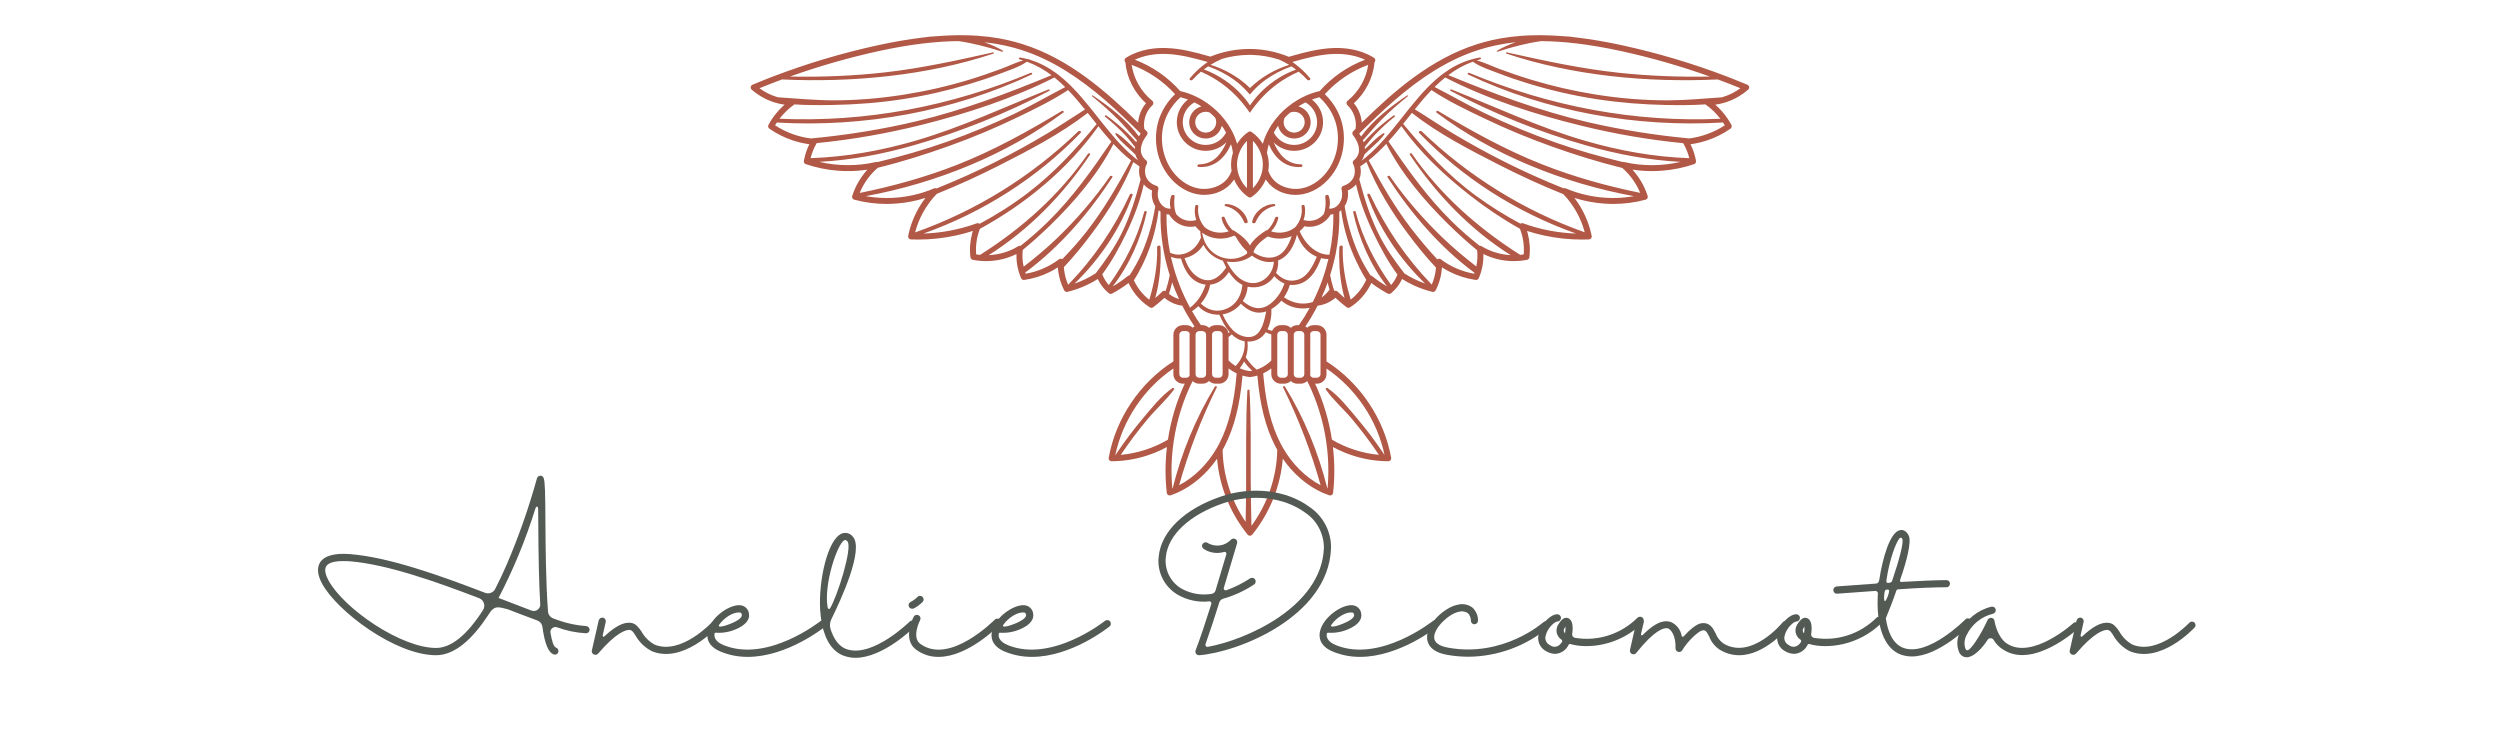 <?xml version="1.0" encoding="UTF-8"?>
<svg xmlns="http://www.w3.org/2000/svg" xmlns:xlink="http://www.w3.org/1999/xlink" width="375pt" height="111pt" viewBox="0 150 375 100" version="1.2">
<defs>
<g>
<symbol overflow="visible" id="glyph0-0">
<path style="stroke:none;" d="M 26.539 -6.207 C 27.484 -7.812 28.102 -7.422 29.438 -7.113 C 31.043 -6.496 32.543 -5.922 33.898 -5.426 C 34.332 -5.262 34.617 -4.914 34.68 -4.461 C 35.031 -1.934 35.566 -0.598 36.387 -0.328 C 36.531 -0.266 36.676 -0.289 36.797 -0.348 C 36.922 -0.41 37.023 -0.535 37.066 -0.656 C 37.148 -0.945 37.004 -1.254 36.715 -1.355 C 36.367 -1.48 36.098 -2.301 35.895 -3.555 C 35.832 -3.824 35.934 -4.09 36.141 -4.254 C 36.324 -4.418 36.613 -4.48 36.859 -4.398 C 38.258 -3.887 39.738 -3.578 41.238 -3.496 C 41.363 -3.496 41.504 -3.555 41.609 -3.66 C 41.711 -3.762 41.754 -3.906 41.754 -4.051 C 41.754 -4.195 41.691 -4.336 41.586 -4.418 C 41.484 -4.523 41.34 -4.586 41.195 -4.586 C 39.531 -4.707 37.906 -5.098 36.344 -5.715 C 35.895 -5.859 35.566 -6.27 35.523 -6.742 C 35.195 -11.039 35.152 -16.816 35.133 -20.043 C 35.113 -24.547 35.07 -26.293 34.867 -26.785 C 34.785 -27.012 34.578 -27.156 34.352 -27.137 C 34.105 -27.117 33.918 -26.949 33.859 -26.727 C 32.645 -22.348 31.145 -18.051 29.355 -13.875 C 28.762 -12.52 28.184 -11.285 27.59 -10.137 C 27.32 -9.602 26.664 -9.355 26.109 -9.559 C 19.363 -12.148 11.656 -14.926 5.758 -15.379 C 3.473 -15.543 1.992 -15.129 1.355 -14.164 C 0.824 -13.344 0.926 -12.254 1.645 -10.918 C 3.906 -6.785 12.621 -0.207 18.727 -0.207 C 21.605 -0.207 24.258 -2.734 26.539 -6.207 Z M 4.75 -14.328 C 5.035 -14.328 5.344 -14.328 5.676 -14.309 C 11.285 -13.875 18.668 -11.266 25.203 -8.758 C 25.531 -8.633 25.801 -8.348 25.902 -8.016 C 26.027 -7.668 25.965 -7.297 25.777 -6.988 C 23.375 -3.227 20.988 -1.297 18.727 -1.297 C 13.465 -1.297 4.914 -7.176 2.59 -11.43 C 2.242 -12.086 1.891 -12.992 2.262 -13.566 C 2.57 -14.062 3.453 -14.328 4.75 -14.328 Z M 33.633 -22.223 C 33.777 -22.656 34.043 -22.57 34.043 -22.098 C 34.043 -21.441 34.043 -20.742 34.062 -20.043 C 34.086 -14.988 34.168 -10.957 34.352 -7.895 C 34.395 -7.543 34.227 -7.234 33.961 -7.031 C 33.695 -6.824 33.344 -6.785 33.035 -6.906 C 31.742 -7.402 30.344 -7.934 28.902 -8.492 L 28.102 -8.797 C 30.344 -13.094 32.191 -17.598 33.633 -22.223 Z M 33.633 -22.223 "/>
</symbol>
<symbol overflow="visible" id="glyph0-1">
<path style="stroke:none;" d="M 17.969 -5.117 C 17.844 -5.199 17.719 -5.262 17.578 -5.262 C 17.434 -5.242 17.289 -5.18 17.207 -5.078 C 17.145 -5.035 12.621 -0.207 8.695 -1.789 C 7.852 -2.242 7.176 -2.918 6.703 -3.762 C 6.539 -4.027 6.332 -4.297 6.086 -4.543 C 5.816 -4.871 5.406 -5.059 4.977 -5.078 C 3.926 -5.16 2.652 -4.461 1.129 -3.023 C 1.09 -2.98 1.027 -2.961 0.965 -3 C 0.906 -3.023 0.863 -3.105 0.883 -3.164 L 1.336 -5.18 C 1.418 -5.469 1.234 -5.777 0.945 -5.84 C 0.656 -5.898 0.371 -5.715 0.289 -5.426 L -0.738 -0.926 C -0.801 -0.68 -0.68 -0.434 -0.453 -0.328 C -0.227 -0.207 0.043 -0.266 0.207 -0.453 C 2.961 -3.68 4.359 -3.988 4.852 -4.008 C 5.344 -4.027 5.652 -3.391 5.816 -3.145 C 6.395 -2.137 7.258 -1.316 8.285 -0.801 C 12.891 1.07 17.781 -4.133 17.988 -4.359 C 18.195 -4.562 18.172 -4.914 17.969 -5.117 Z M 17.969 -5.117 "/>
</symbol>
<symbol overflow="visible" id="glyph0-2">
<path style="stroke:none;" d="M 17.246 -5.285 C 17.145 -5.387 17.023 -5.469 16.879 -5.469 C 16.734 -5.488 16.59 -5.449 16.488 -5.367 C 16.406 -5.305 8.492 0.988 1.891 -1.727 C 0.555 -2.281 0.492 -3 0.535 -3.391 C 0.535 -3.453 0.555 -3.516 0.617 -3.555 C 0.656 -3.598 0.738 -3.598 0.801 -3.578 C 2.137 -3.496 3.473 -3.844 4.625 -4.562 C 5.613 -5.199 5.777 -5.898 5.715 -6.352 C 5.676 -7.094 5.078 -7.688 4.316 -7.711 C 2.691 -7.793 -0.02 -5.859 -0.473 -3.805 C -0.656 -3.043 -0.637 -1.602 1.48 -0.738 C 2.773 -0.207 4.133 0.043 5.508 0.043 C 11.41 0.043 16.879 -4.297 17.164 -4.523 C 17.27 -4.605 17.352 -4.75 17.352 -4.871 C 17.371 -5.016 17.328 -5.16 17.246 -5.285 Z M 1.273 -4.832 C 2.078 -5.941 3.414 -6.68 4.254 -6.621 C 4.48 -6.621 4.605 -6.539 4.645 -6.23 C 4.668 -6.023 4.441 -5.734 4.027 -5.469 C 3.188 -4.914 0.656 -4.008 1.273 -4.832 Z M 1.273 -4.832 "/>
</symbol>
<symbol overflow="visible" id="glyph0-3">
<path style="stroke:none;" d="M 14.145 -5.262 C 14.039 -5.367 13.898 -5.426 13.754 -5.426 C 13.609 -5.426 13.465 -5.367 13.363 -5.262 C 13.32 -5.223 7.914 0.102 4.027 -1.07 C 2.652 -1.48 1.891 -2.797 1.461 -4.195 C 1.336 -4.645 1.379 -5.141 1.582 -5.57 C 3.023 -8.492 6.559 -16.137 4.809 -18.008 C 4.398 -18.523 3.723 -18.688 3.125 -18.441 C 1.047 -17.535 -0.328 -11.473 -0.082 -7.051 C -0.043 -6.371 0.043 -5.695 0.164 -5.016 C 0.164 -4.934 0.164 -4.871 0.207 -4.809 C 0.738 -2.219 1.953 -0.555 3.723 -0.043 C 4.215 0.102 4.707 0.184 5.199 0.184 C 9.375 0.184 13.918 -4.297 14.121 -4.504 C 14.227 -4.605 14.289 -4.727 14.289 -4.871 C 14.289 -5.035 14.246 -5.16 14.145 -5.262 Z M 1.047 -7.359 C 0.41 -10.793 2.527 -17.023 3.555 -17.453 C 3.598 -17.473 3.641 -17.496 3.68 -17.496 C 3.762 -17.496 3.863 -17.453 4.008 -17.289 C 4.832 -16.426 2.488 -8.984 1.398 -7.234 C 1.297 -7.051 1.09 -7.152 1.047 -7.359 Z M 1.047 -7.359 "/>
</symbol>
<symbol overflow="visible" id="glyph0-4">
<path style="stroke:none;" d="M 13.32 -5.551 C 13.094 -5.758 12.766 -5.758 12.562 -5.531 C 12.477 -5.469 5.816 1.316 1.398 -1.91 C 0.043 -2.898 1.355 -5.469 1.379 -5.488 C 1.5 -5.758 1.398 -6.066 1.129 -6.207 C 0.863 -6.332 0.555 -6.25 0.41 -5.98 C 0.328 -5.859 -1.336 -2.59 0.762 -1.047 C 1.727 -0.328 2.918 0.062 4.133 0.043 C 8.574 0.043 13.074 -4.543 13.32 -4.789 C 13.426 -4.895 13.484 -5.016 13.484 -5.16 C 13.465 -5.305 13.426 -5.449 13.32 -5.551 Z M 0.184 -7.176 C 0.266 -7.176 0.348 -7.195 0.434 -7.234 C 0.926 -7.484 1.355 -7.812 1.746 -8.203 C 1.953 -8.43 1.934 -8.758 1.727 -8.965 C 1.5 -9.168 1.172 -9.168 0.965 -8.941 C 0.656 -8.633 0.309 -8.387 -0.082 -8.184 C -0.289 -8.078 -0.41 -7.812 -0.348 -7.586 C -0.289 -7.34 -0.062 -7.176 0.184 -7.176 Z M 0.184 -7.176 "/>
</symbol>
<symbol overflow="visible" id="glyph0-5">
<path style="stroke:none;" d=""/>
</symbol>
<symbol overflow="visible" id="glyph0-6">
<path style="stroke:none;" d="M 6.516 -0.207 C 12.172 -0.637 25.863 -5.879 26.273 -16.219 C 26.336 -18.707 25.121 -21.051 23.047 -22.449 C 19.613 -24.996 14.371 -25.613 9.703 -23.992 C 4.297 -22.141 0.844 -18.809 0.434 -15.09 C 0.125 -12.785 1.234 -10.504 3.227 -9.312 C 4.668 -8.469 6.352 -8.102 7.996 -8.285 C 8.102 -8.305 8.203 -8.266 8.266 -8.184 C 8.324 -8.102 8.348 -7.996 8.324 -7.914 C 7.504 -5.305 6.641 -2.691 5.961 -0.945 C 5.898 -0.781 5.922 -0.598 6.023 -0.434 C 6.125 -0.289 6.289 -0.207 6.477 -0.207 Z M 9.52 -8.141 C 9.602 -8.387 9.805 -8.594 10.074 -8.676 C 11.738 -9.148 13.301 -9.867 14.719 -10.812 C 14.883 -10.918 14.988 -11.102 14.965 -11.305 C 14.965 -11.492 14.844 -11.676 14.68 -11.758 C 14.492 -11.84 14.289 -11.84 14.121 -11.719 C 13.012 -11 11.82 -10.402 10.566 -9.949 C 10.465 -9.91 10.34 -9.949 10.258 -10.031 C 10.195 -10.094 10.156 -10.219 10.195 -10.32 C 11.285 -13.938 12.172 -16.98 12.191 -17.023 C 12.254 -17.27 12.148 -17.535 11.922 -17.637 C 11.719 -17.762 11.449 -17.719 11.266 -17.535 C 10.359 -16.57 8.879 -16.363 7.75 -17.062 C 7.504 -17.227 7.176 -17.145 7.012 -16.898 C 6.844 -16.633 6.93 -16.301 7.195 -16.137 C 8.078 -15.562 9.188 -15.398 10.195 -15.684 C 10.301 -15.727 10.422 -15.707 10.504 -15.625 C 10.566 -15.562 10.609 -15.438 10.566 -15.336 C 10.156 -13.957 9.578 -11.984 8.941 -9.887 C 8.859 -9.641 8.633 -9.457 8.387 -9.414 C 6.805 -9.148 5.18 -9.438 3.805 -10.219 C 2.16 -11.203 1.254 -13.074 1.5 -14.988 C 1.852 -18.277 5.059 -21.258 10.051 -22.984 C 14.41 -24.484 19.242 -23.93 22.406 -21.586 C 24.176 -20.414 25.223 -18.398 25.203 -16.262 C 24.855 -7.484 13.59 -2.508 7.77 -1.461 C 7.668 -1.438 7.566 -1.48 7.504 -1.562 C 7.441 -1.645 7.422 -1.746 7.441 -1.852 C 8.078 -3.641 8.82 -5.898 9.52 -8.141 Z M 9.52 -8.141 "/>
</symbol>
<symbol overflow="visible" id="glyph0-7">
<path style="stroke:none;" d="M 17.328 -5.117 C 17.125 -5.344 16.773 -5.367 16.57 -5.16 C 16.508 -5.117 10.586 0.164 2.301 -1.336 C 0.906 -1.582 0.184 -2.117 0.184 -2.898 C 0.164 -4.336 2.406 -6.434 3.887 -6.723 C 4.336 -6.867 4.832 -6.785 5.242 -6.516 C 5.531 -6.23 5.695 -5.816 5.695 -5.387 C 5.695 -5.098 5.922 -4.852 6.207 -4.852 C 6.516 -4.852 6.742 -5.078 6.762 -5.367 C 6.785 -6.105 6.477 -6.824 5.941 -7.34 C 5.285 -7.832 4.461 -7.996 3.68 -7.77 C 1.891 -7.441 -0.906 -5.059 -0.883 -2.879 C -0.883 -2.098 -0.492 -0.738 2.117 -0.266 C 3.164 -0.082 4.234 0.02 5.324 0.02 C 9.684 -0.02 13.918 -1.562 17.289 -4.359 C 17.391 -4.461 17.453 -4.605 17.473 -4.727 C 17.473 -4.871 17.414 -5.016 17.328 -5.117 Z M 17.328 -5.117 "/>
</symbol>
<symbol overflow="visible" id="glyph0-8">
<path style="stroke:none;" d="M 14.988 -5.84 C 14.883 -5.941 14.762 -5.98 14.617 -5.98 C 14.473 -5.98 14.328 -5.941 14.227 -5.84 C 11.758 -3.371 8.266 -2.242 4.832 -2.816 C 4.562 -2.879 4.379 -3.125 4.418 -3.391 C 4.586 -4.379 4.504 -5.387 3.926 -5.715 C 3.555 -5.922 3 -5.941 2.344 -4.832 C 2.098 -4.461 2.016 -4.008 2.098 -3.578 C 2.199 -3.145 2.469 -2.754 2.836 -2.527 C 3.062 -2.344 2.797 -2.035 2.652 -1.891 C 2.262 -1.418 1.582 -1.336 1.109 -1.707 C 0.516 -1.973 0.246 -2.633 0.473 -3.227 C 0.738 -4.316 1.809 -5.262 2.199 -5.262 C 2.488 -5.262 2.734 -5.508 2.734 -5.797 C 2.754 -6.086 2.508 -6.332 2.219 -6.352 L 2.199 -6.352 C 1.172 -6.352 -0.207 -4.953 -0.574 -3.496 C -0.926 -2.426 -0.434 -1.254 0.598 -0.762 C 0.988 -0.535 1.418 -0.434 1.871 -0.41 C 2.754 -0.453 3.535 -0.988 3.906 -1.809 C 3.945 -1.871 4.051 -1.91 4.133 -1.891 C 6.742 -1.109 11.512 -1.602 14.988 -5.059 C 15.09 -5.16 15.152 -5.305 15.152 -5.449 C 15.152 -5.59 15.09 -5.734 14.988 -5.84 Z M 3.352 -3.496 C 3.125 -3.699 3.082 -4.027 3.27 -4.277 C 3.332 -4.379 3.371 -4.441 3.414 -4.504 C 3.434 -4.172 3.414 -3.824 3.352 -3.496 Z M 3.352 -3.496 "/>
</symbol>
<symbol overflow="visible" id="glyph0-9">
<path style="stroke:none;" d="M 22.551 -5.223 C 22.324 -5.406 21.977 -5.367 21.789 -5.141 C 21.75 -5.078 17.164 0.516 12.953 -1.934 C 12.395 -2.324 11.965 -2.859 11.738 -3.473 C 11.348 -4.254 10.875 -5.199 9.559 -4.996 C 8.879 -4.895 7.832 -4.027 6.949 -3.043 C 6.906 -2.98 6.824 -2.961 6.762 -2.98 C 6.703 -3 6.641 -3.043 6.641 -3.125 C 6.477 -4.051 5.859 -4.832 4.996 -5.199 C 4.297 -5.387 3.164 -5.59 0.801 -3.25 C 0.68 -3.145 0.516 -3.188 0.535 -3.352 C 0.535 -3.434 0.945 -5.098 0.945 -5.098 C 1.008 -5.387 0.824 -5.676 0.535 -5.758 C 0.246 -5.816 -0.043 -5.633 -0.125 -5.344 L -1.109 -1.008 C -1.172 -0.762 -1.047 -0.516 -0.824 -0.391 C -0.574 -0.289 -0.309 -0.348 -0.164 -0.555 C 2.59 -4.008 3.945 -4.336 4.504 -4.254 C 5.059 -4.152 5.797 -3.043 5.715 -1.254 C 5.715 -1.008 5.859 -0.781 6.105 -0.719 C 6.352 -0.637 6.598 -0.738 6.723 -0.945 C 7.566 -2.383 9.211 -3.844 9.723 -3.926 C 10.219 -4.008 10.359 -3.824 10.773 -3 C 11.082 -2.18 11.656 -1.48 12.395 -1.008 C 13.258 -0.492 14.246 -0.207 15.254 -0.207 C 19.18 -0.207 22.469 -4.234 22.633 -4.461 C 22.82 -4.688 22.777 -5.035 22.551 -5.223 Z M 22.551 -5.223 "/>
</symbol>
<symbol overflow="visible" id="glyph0-10">
<path style="stroke:none;" d="M 14.102 -5.59 C 13.898 -5.797 13.547 -5.797 13.344 -5.57 C 13.301 -5.531 7.73 0.082 4.027 -1.316 C 2.383 -1.953 1.688 -3.863 1.418 -5.758 C 1.789 -6.66 2.406 -8.16 2.98 -9.848 C 3.043 -10.051 3.105 -10.074 3.352 -10.094 C 6.125 -10.301 8.879 -10.402 10.504 -10.402 C 10.812 -10.402 11.039 -10.648 11.039 -10.938 C 11.039 -11.246 10.812 -11.473 10.504 -11.473 C 8.941 -11.473 6.371 -11.348 3.742 -11.203 C 3.641 -11.184 3.453 -11.246 3.598 -11.613 C 4.586 -14.43 5.285 -17.289 4.852 -18.152 C 4.418 -19.016 3.844 -19.035 3.555 -18.973 C 2.035 -18.688 0.926 -14.738 0.434 -11.512 C 0.391 -11.223 0.246 -10.977 -0.02 -10.957 C -3.25 -10.711 -5.898 -10.527 -5.941 -10.527 C -6.25 -10.504 -6.477 -10.258 -6.453 -9.949 C -6.453 -9.66 -6.207 -9.414 -5.898 -9.438 L -5.859 -9.438 C -5.797 -9.438 -3.309 -9.621 -0.207 -9.848 C -0.102 -9.867 0 -9.848 0.082 -9.766 C 0.164 -9.703 0.227 -9.602 0.227 -9.496 C -0.082 -4.605 1.152 -1.254 3.641 -0.309 C 4.172 -0.125 4.727 -0.02 5.305 -0.02 C 9.375 -0.02 13.898 -4.605 14.121 -4.809 C 14.227 -4.914 14.266 -5.059 14.266 -5.199 C 14.266 -5.344 14.207 -5.488 14.102 -5.59 Z M 1.52 -11.555 C 1.992 -14.68 2.941 -17.145 3.496 -17.781 C 3.555 -17.824 3.641 -17.844 3.723 -17.824 C 3.781 -17.805 3.844 -17.762 3.887 -17.68 C 4.133 -17.145 3.434 -14.535 2.383 -11.43 C 2.344 -11.246 2.199 -11.102 1.992 -11.082 C 1.891 -11.059 1.789 -11.059 1.664 -11.059 C 1.461 -11.059 1.5 -11.391 1.52 -11.531 Z M 1.273 -8.324 C 1.07 -8.324 1.152 -9.766 1.336 -9.969 C 1.5 -10.074 1.707 -10.094 1.871 -9.992 C 2.055 -9.828 1.5 -8.324 1.273 -8.324 Z M 1.273 -8.324 "/>
</symbol>
<symbol overflow="visible" id="glyph0-11">
<path style="stroke:none;" d="M 17.188 -4.977 C 16.98 -5.199 16.633 -5.223 16.406 -5.016 C 16.344 -4.953 10.238 0.535 6.453 -1.953 C 4.953 -2.941 4.586 -5.324 4.586 -5.344 C 4.562 -5.59 4.379 -5.777 4.133 -5.816 C 3.906 -5.84 3.66 -5.715 3.555 -5.508 C 2.59 -3.371 0.883 -0.656 0.41 -0.965 C 0.371 -0.965 0.289 -1.047 0.227 -1.191 C -0.02 -1.871 0.062 -2.609 0.41 -3.25 C 1.191 -4.852 2.633 -6.004 4.359 -6.434 C 4.543 -6.477 4.688 -6.621 4.75 -6.805 C 4.809 -6.988 4.75 -7.195 4.625 -7.34 C 4.48 -7.461 4.297 -7.523 4.113 -7.484 C 2.055 -6.988 0.348 -5.59 -0.574 -3.699 C -1.07 -2.773 -1.129 -1.664 -0.738 -0.699 C -0.555 -0.227 -0.102 0.102 0.41 0.102 L 0.434 0.102 C 1.438 0.082 2.691 -1.172 3.555 -2.527 C 3.66 -2.691 3.844 -2.773 4.027 -2.754 C 4.215 -2.754 4.379 -2.652 4.461 -2.488 C 4.809 -1.91 5.285 -1.418 5.859 -1.07 C 10.34 1.91 16.855 -3.969 17.145 -4.215 C 17.246 -4.316 17.309 -4.461 17.309 -4.586 C 17.328 -4.727 17.27 -4.871 17.188 -4.977 Z M 17.188 -4.977 "/>
</symbol>
</g>
<clipPath id="clip1">
  <path d="M 112.5 149.453 L 262.5 149.453 L 262.5 224.867 L 112.5 224.867 Z M 112.5 149.453 "/>
</clipPath>
</defs>
<g id="surface1">
<g clip-path="url(#clip1)" clip-rule="nonzero">
<path style=" stroke:none;fill-rule:nonzero;fill:rgb(69.409%,34.509%,27.449%);fill-opacity:1;" d="M 187.824 177.754 C 188.145 176.285 189.582 175.156 191.09 175.102 C 191.289 175.098 191.406 175.363 191.172 175.414 C 189.805 175.715 188.852 176.578 188.328 177.855 C 188.238 178.07 187.766 178.02 187.824 177.754 Z M 183.914 175.105 C 185.426 175.148 186.844 176.273 187.16 177.746 C 187.211 177.992 186.734 178.082 186.645 177.863 C 186.129 176.621 185.18 175.727 183.836 175.422 C 183.574 175.363 183.684 175.098 183.914 175.105 Z M 258.48 159.035 C 258.402 159.059 258.316 159.082 258.238 159.102 C 255.59 159.273 252.957 159.543 250.293 159.551 C 246.602 159.566 242.898 159.25 239.25 158.664 C 236.023 158.148 232.832 157.41 229.703 156.465 C 228.141 155.996 226.602 155.461 225.07 154.902 C 223.91 154.484 222.727 153.891 221.52 153.551 C 221.691 153.496 221.867 153.449 222.043 153.398 C 222.23 153.348 222.156 153.094 221.969 153.129 C 221.574 153.195 221.184 153.281 220.812 153.387 C 220.727 153.41 220.648 153.43 220.566 153.457 C 219.074 153.898 217.758 154.605 216.562 155.488 C 216.422 155.586 216.285 155.691 216.152 155.793 C 215.59 156.234 215.055 156.711 214.539 157.219 C 214.406 157.348 214.273 157.48 214.141 157.613 C 213.254 158.52 212.418 159.504 211.598 160.52 C 211.469 160.676 211.344 160.832 211.219 160.988 C 210.809 161.492 210.41 162.008 210.004 162.516 C 209.93 162.613 209.852 162.707 209.777 162.801 C 209.148 163.59 208.516 164.371 207.863 165.121 C 207.781 165.219 207.699 165.312 207.613 165.406 C 206.789 166.336 205.934 167.215 205.008 167.992 C 204.922 168.066 204.836 168.141 204.75 168.207 C 204.578 168.348 204.402 168.484 204.223 168.617 C 204.395 168.379 204.527 168.113 204.617 167.84 C 204.633 167.785 204.648 167.734 204.664 167.676 C 204.703 167.641 204.738 167.602 204.777 167.566 C 204.965 167.379 205.156 167.195 205.344 167.016 C 206.016 166.367 206.828 165.723 207.41 164.977 C 207.477 164.891 207.539 164.809 207.594 164.723 C 207.625 164.684 207.652 164.641 207.676 164.598 L 207.672 164.598 C 207.734 164.512 207.598 164.434 207.512 164.48 C 207.488 164.496 207.465 164.508 207.445 164.523 C 207.383 164.562 207.32 164.598 207.258 164.641 C 206.434 165.184 205.734 165.953 205.012 166.613 C 204.926 166.691 204.836 166.773 204.746 166.855 C 204.738 166.746 204.73 166.641 204.715 166.535 C 205.219 165.922 205.703 165.285 206.242 164.715 C 207.172 163.734 208.172 162.824 209.227 161.984 C 209.371 161.867 209.129 161.754 209.016 161.836 C 207.84 162.68 206.734 163.594 205.715 164.621 C 205.336 165.004 204.93 165.41 204.551 165.84 C 204.516 165.734 204.477 165.637 204.434 165.535 C 205.406 164.488 206.301 163.367 207.316 162.359 C 208.543 161.141 209.844 160 211.191 158.918 C 211.277 158.844 211.133 158.777 211.059 158.824 C 208.605 160.477 205.945 162.523 204.156 164.977 C 204.082 164.844 204 164.711 203.91 164.582 C 203.902 164.566 203.895 164.555 203.883 164.539 C 203.934 164.488 203.988 164.434 204.043 164.379 L 204.082 164.34 C 204.09 164.332 204.102 164.324 204.105 164.316 C 207.316 161.125 210.934 157.711 215.117 155.117 C 215.188 155.074 215.258 155.035 215.324 154.992 C 217.363 153.746 219.539 152.695 221.867 151.965 C 223.266 151.527 225.043 151.074 227.375 150.84 C 226.387 151.168 225.441 151.59 224.559 152.105 C 224.453 152.164 224.547 152.285 224.648 152.25 C 226.867 151.527 229.004 150.973 231.168 150.668 C 234.348 150.688 238.285 151.094 243.215 152.172 C 247.703 153.156 252.152 154.434 256.488 155.984 C 251.961 156.07 247.438 155.902 242.934 155.426 C 237.207 154.824 231.633 153.605 226.023 152.359 C 225.91 152.332 225.805 152.492 225.941 152.535 C 235.945 155.875 247.098 156.902 257.672 156.418 C 258.812 156.836 259.941 157.277 261.059 157.734 C 260.277 158.312 259.398 158.754 258.48 159.035 Z M 258.055 162.316 C 245.137 162.883 232.41 160.453 220.391 155.43 C 220.215 155.355 220.027 155.582 220.234 155.684 C 231.996 161.254 245.402 163.641 258.457 162.875 C 258.551 163.012 258.637 163.156 258.723 163.297 C 257.121 164.344 255.293 165.016 253.391 165.266 C 248.309 164.785 243.266 163.996 238.277 162.848 C 230.996 161.164 224.121 158.586 217.246 155.766 C 218.348 154.941 219.559 154.25 220.926 153.754 C 222.016 154.539 223.473 154.984 224.695 155.461 C 226.16 156.031 227.648 156.535 229.152 157 C 232.543 158.039 236.012 158.84 239.523 159.379 C 242.965 159.906 246.438 160.18 249.914 160.25 C 251.852 160.285 253.848 160.293 255.824 160.156 C 255.836 160.168 255.844 160.176 255.852 160.184 C 255.859 160.195 255.871 160.203 255.879 160.211 C 255.887 160.211 255.891 160.215 255.895 160.219 C 256.723 160.809 257.453 161.523 258.055 162.316 Z M 217.562 158.117 C 224.008 161.527 230.965 164.34 237.992 166.332 C 242.594 167.637 247.324 168.539 252.094 168.777 C 249.309 169.434 246.352 169.445 243.598 168.801 C 243.531 168.785 243.465 168.785 243.398 168.797 L 243.395 168.797 C 240.004 167.988 236.648 167.051 233.336 165.879 C 229.699 164.598 226.137 163.129 222.664 161.461 C 220.129 160.246 217.691 158.82 215.188 157.547 C 215.695 157.043 216.223 156.566 216.781 156.121 C 223.172 159.395 230.223 161.648 237.172 163.352 C 242.195 164.586 247.32 165.477 252.48 165.977 L 252.484 165.977 C 252.484 165.98 252.484 165.984 252.488 165.988 C 252.895 166.691 253.199 167.441 253.395 168.227 C 248.098 168.043 242.848 167.098 237.738 165.613 C 230.836 163.609 224.387 160.566 217.727 157.922 C 217.609 157.875 217.41 158.035 217.562 158.117 Z M 246.027 173.43 C 240.988 172.398 236.047 171.027 231.258 169.129 C 225.812 166.977 220.738 164.156 215.73 161.156 C 215.57 161.059 215.289 161.246 215.484 161.391 C 223.941 167.758 234.574 172 245.094 173.926 C 241.668 174.531 238.086 174.125 234.855 172.754 C 234.773 172.723 234.68 172.711 234.594 172.73 C 234.574 172.73 234.555 172.738 234.531 172.746 L 234.527 172.746 C 231.516 171.535 228.547 170.211 225.648 168.75 C 223.051 167.441 220.504 166.039 218.012 164.551 C 216.051 163.383 214.164 162.086 212.219 160.895 C 213.027 159.895 213.848 158.918 214.727 158.012 C 217.207 159.676 219.992 160.996 222.652 162.266 C 225.945 163.844 229.328 165.246 232.773 166.477 C 236.219 167.707 239.754 168.812 243.344 169.695 C 244.512 170.707 245.445 172.012 246.027 173.43 Z M 237.707 179.344 C 228.566 176.105 220.246 170.922 213.254 164.203 C 213.086 164.043 212.676 164.23 212.871 164.434 C 219.406 171.223 227.523 176.375 236.406 179.531 C 233.699 179.441 230.988 178.922 228.473 178 C 228.457 177.992 228.441 177.992 228.426 177.988 C 228.41 177.98 228.398 177.98 228.383 177.98 C 228.312 177.969 228.238 177.973 228.168 178 C 228.164 178 228.152 178.004 228.148 178.008 C 228.141 178.008 228.133 178.012 228.125 178.02 C 228.105 178.027 228.09 178.035 228.07 178.047 C 228.07 178.047 228.066 178.047 228.066 178.051 C 228.062 178.051 228.062 178.051 228.062 178.051 C 225.742 176.805 223.5 175.406 221.375 173.852 C 217.223 170.812 213.73 167.027 210.473 163.082 C 210.91 162.535 211.344 161.984 211.781 161.438 C 215.742 164.551 220.477 166.992 224.898 169.246 C 228.039 170.844 231.238 172.316 234.504 173.629 C 236.039 175.223 237.156 177.227 237.707 179.344 Z M 228.555 182.66 C 228.379 182.688 228.207 182.711 228.031 182.73 C 221.707 178.719 216.059 173.73 211.773 167.547 C 211.672 167.398 211.363 167.539 211.48 167.711 C 215.461 173.656 220.523 178.938 226.598 182.77 C 225.059 182.691 223.539 182.23 222.23 181.43 C 222.203 181.414 222.18 181.406 222.156 181.395 C 222.129 181.387 222.105 181.379 222.082 181.375 C 222.055 181.367 222.027 181.363 222 181.363 C 221.98 181.363 221.965 181.363 221.941 181.367 C 221.941 181.371 221.941 181.371 221.941 181.367 C 220.504 180.234 219.125 179.039 217.82 177.758 C 214.102 174.113 211.176 169.973 208.27 165.715 C 208.934 164.977 209.574 164.203 210.203 163.422 C 213.027 167.395 216.613 170.762 220.457 173.777 C 222.848 175.648 225.359 177.344 227.992 178.816 C 228.469 180.051 228.664 181.363 228.555 182.66 Z M 221.445 184.469 C 219.711 183.121 218.023 181.723 216.422 180.184 C 213.484 177.355 210.797 174.273 208.473 170.926 C 208.371 170.777 208.012 170.91 208.121 171.078 C 211.578 176.414 215.949 181.566 221.176 185.414 C 221.16 185.465 221.141 185.512 221.125 185.559 C 219.324 185.246 217.602 184.504 216.137 183.406 C 216.137 183.406 216.137 183.398 216.133 183.402 C 216.121 183.387 216.098 183.375 216.082 183.367 C 216.078 183.359 216.07 183.359 216.07 183.355 C 216.047 183.348 216.027 183.34 216.008 183.332 C 215.984 183.324 215.961 183.32 215.938 183.32 C 215.914 183.312 215.891 183.309 215.863 183.312 C 215.859 183.312 215.852 183.312 215.852 183.312 C 215.82 183.312 215.789 183.32 215.762 183.324 C 215.703 183.34 215.645 183.367 215.598 183.402 C 214.223 181.93 212.922 180.391 211.695 178.793 C 209.207 175.559 207.219 172.102 205.305 168.543 C 206.25 167.797 207.117 166.961 207.941 166.074 C 210.227 170.574 213.688 174.641 217.258 178.145 C 218.641 179.504 220.074 180.809 221.57 182.035 C 221.66 182.84 221.613 183.668 221.445 184.469 Z M 214.766 187.191 C 210.883 183.164 207.906 178.766 205.488 173.656 C 205.398 173.465 205.016 173.562 205.094 173.785 C 206.824 178.676 209.949 183.383 213.773 187.031 C 212.68 186.652 211.637 186.145 210.664 185.52 C 209.336 183.785 208.051 182.031 207.023 180.043 C 205.582 177.254 204.68 174.359 203.891 171.391 C 204.145 170.785 204.191 170.102 204.039 169.449 C 204.359 169.246 204.672 169.027 204.973 168.801 C 206.496 172.629 208.73 176.273 211.18 179.547 C 212.457 181.262 213.863 183.012 215.398 184.641 C 215.332 185.527 215.117 186.395 214.766 187.191 Z M 208.664 187.25 C 206.266 183.883 204.418 180.316 203.336 176.246 C 203.293 176.082 202.934 176.145 202.969 176.32 C 203.84 180.293 205.523 184.215 208.055 187.457 C 207.27 186.996 206.508 186.477 205.801 185.898 C 205.762 185.867 205.723 185.844 205.68 185.828 C 205.656 185.82 205.633 185.812 205.613 185.809 C 205.598 185.805 205.582 185.801 205.57 185.801 C 204.895 184.773 204.281 183.699 203.766 182.531 C 202.754 180.25 202.09 177.867 201.695 175.426 C 201.973 174.996 202.148 174.488 202.195 173.953 C 202.223 173.668 202.215 173.375 202.172 173.074 C 202.656 172.867 203.082 172.551 203.41 172.164 C 203.977 174.754 204.969 177.297 206.094 179.629 C 207.066 181.648 208.215 183.785 209.617 185.688 C 209.395 186.266 209.07 186.797 208.664 187.25 Z M 202.605 189.445 C 201.949 187.277 201.496 185.113 201.418 182.77 C 201.41 182.551 201.406 182.324 201.406 182.098 C 201.406 181.902 201.406 181.707 201.41 181.504 C 201.422 181.238 200.918 181.301 200.906 181.562 C 200.895 181.828 200.887 182.098 200.879 182.371 C 200.879 182.594 200.875 182.816 200.875 183.043 C 200.887 185.07 201.121 187.188 201.676 189.184 C 201.32 188.887 200.973 188.57 200.637 188.238 C 200.637 188.234 200.637 188.234 200.633 188.23 C 200.496 188.105 200.305 188.074 200.145 188.145 C 200.133 188.102 200.117 188.055 200.105 188.012 C 200.074 187.938 200.051 187.859 200.027 187.777 C 199.816 187.129 199.648 186.461 199.52 185.777 C 199.785 184.941 200.016 184.102 200.203 183.258 C 200.258 183.027 200.305 182.797 200.352 182.566 C 200.766 180.48 200.949 178.367 200.898 176.25 C 200.996 176.188 201.086 176.113 201.172 176.035 C 201.465 178.371 202.105 180.66 203.051 182.832 C 203.582 184.043 204.199 185.285 204.938 186.469 C 204.41 187.641 203.602 188.668 202.605 189.445 Z M 198.23 189.133 C 198.566 188.398 198.871 187.648 199.141 186.898 C 199.148 186.887 199.152 186.871 199.152 186.859 C 199.234 187.23 199.324 187.594 199.434 187.953 C 199.066 188.434 198.66 188.828 198.23 189.133 Z M 196.945 189.746 C 196.934 189.766 196.922 189.789 196.91 189.809 C 195.492 190.277 193.945 190.02 192.602 189.094 C 192.992 188.52 193.289 187.891 193.477 187.227 C 193.703 187.25 193.945 187.254 194.195 187.23 C 196.352 187.027 197.504 185.078 198.16 183.219 C 198.523 183.312 198.895 183.359 199.262 183.359 C 199.164 183.785 199.055 184.211 198.93 184.633 C 198.906 184.73 198.879 184.828 198.848 184.922 C 198.684 185.484 198.5 186.043 198.301 186.598 C 197.914 187.664 197.461 188.723 196.945 189.746 Z M 194.848 193.273 L 194.617 193.273 C 194.227 193.273 193.879 193.426 193.617 193.676 C 193.359 193.426 193.008 193.273 192.621 193.273 L 192.141 193.273 C 191.551 193.273 191.039 193.625 190.82 194.129 C 190.578 194.078 190.344 193.996 190.125 193.891 C 190.586 192.969 190.75 191.84 190.711 190.852 L 190.711 190.848 C 191.285 190.523 191.789 190.094 192.215 189.598 C 193.367 190.625 194.961 190.961 196.457 190.676 C 195.969 191.574 195.43 192.441 194.848 193.273 Z M 194.066 200.625 L 194.066 194.703 C 194.066 194.406 194.312 194.164 194.617 194.164 L 195.082 194.164 C 195.086 194.164 195.09 194.164 195.098 194.164 C 195.352 194.164 195.578 194.344 195.629 194.59 C 195.633 194.594 195.633 194.602 195.637 194.609 C 195.641 194.637 195.645 194.664 195.645 194.703 L 195.648 200.609 C 195.645 200.625 195.645 200.641 195.645 200.656 C 195.641 200.68 195.637 200.703 195.633 200.727 C 195.633 200.73 195.633 200.734 195.629 200.738 C 195.578 200.984 195.355 201.164 195.098 201.164 L 194.617 201.164 C 194.312 201.164 194.066 200.922 194.066 200.625 Z M 193.168 200.625 C 193.168 200.922 192.922 201.164 192.621 201.164 L 192.141 201.164 C 191.836 201.164 191.59 200.922 191.59 200.625 L 191.59 194.703 C 191.59 194.406 191.836 194.164 192.141 194.164 L 192.621 194.164 C 192.805 194.164 192.973 194.254 193.07 194.398 C 193.133 194.48 193.168 194.59 193.168 194.703 L 193.168 200.621 C 193.168 200.625 193.168 200.625 193.168 200.625 Z M 196.07 201.672 C 196.082 201.684 196.098 201.691 196.109 201.703 C 197.52 204.539 198.469 207.582 198.938 210.754 C 198.938 210.766 198.938 210.773 198.938 210.785 C 198.938 210.793 198.938 210.801 198.941 210.809 C 199.277 213.129 199.344 215.465 199.133 217.754 C 199.117 217.746 199.102 217.742 199.09 217.734 C 197.762 212.367 195.605 207.148 192.75 202.496 C 192.672 202.371 192.371 202.426 192.453 202.586 C 194.805 207.383 196.672 212.242 198.094 217.277 C 195.855 216.105 193.844 214.129 192.43 211.652 C 192.316 211.457 192.199 211.246 192.082 211.016 C 190.723 208.363 189.906 205.195 189.531 201.074 C 189.516 200.906 189.5 200.738 189.484 200.566 L 189.48 200.504 C 189.492 200.5 189.508 200.492 189.527 200.484 C 189.938 200.285 190.332 200.047 190.695 199.766 L 190.695 200.625 C 190.695 200.789 190.723 200.949 190.777 201.098 C 190.977 201.652 191.508 202.055 192.141 202.055 L 192.621 202.055 C 193.008 202.055 193.359 201.898 193.617 201.652 C 193.879 201.898 194.227 202.055 194.617 202.055 L 195.098 202.055 C 195.469 202.055 195.812 201.906 196.07 201.672 Z M 197.047 194.164 L 197.527 194.164 C 197.828 194.164 198.078 194.406 198.078 194.703 L 198.078 200.625 C 198.078 200.922 197.828 201.164 197.527 201.164 L 197.047 201.164 C 196.934 201.164 196.828 201.133 196.734 201.066 C 196.633 201 196.562 200.902 196.527 200.793 C 196.531 200.766 196.535 200.742 196.539 200.719 C 196.539 200.688 196.539 200.652 196.539 200.625 L 196.539 194.703 C 196.539 194.648 196.531 194.598 196.523 194.547 C 196.594 194.32 196.805 194.164 197.047 194.164 Z M 198.973 200.625 L 198.973 199.777 C 203.387 202.781 206.59 207.543 207.68 212.75 C 207.527 212.52 207.371 212.289 207.215 212.062 C 206.078 210.391 204.852 208.777 203.543 207.234 C 202.227 205.68 200.84 203.875 199.145 202.719 C 199.012 202.629 198.762 202.754 198.875 202.918 C 199.992 204.535 201.582 205.887 202.844 207.402 C 204.266 209.109 205.602 210.887 206.84 212.727 C 204.379 212.504 201.922 211.715 199.789 210.445 C 199.348 207.523 198.5 204.703 197.266 202.055 L 197.527 202.055 C 198.324 202.055 198.973 201.41 198.973 200.625 Z M 187.719 223.379 C 187.676 221.109 187.617 218.848 187.609 216.59 C 187.59 212.082 187.68 207.555 187.43 203.055 C 187.418 202.883 187.113 202.91 187.105 203.078 C 186.844 207.879 186.941 212.703 186.918 217.512 C 186.914 219.262 186.875 221.02 186.84 222.777 C 184.668 219.57 183.461 215.801 183.391 211.984 C 183.492 211.809 183.59 211.621 183.699 211.418 C 185.145 208.598 185.996 205.234 186.375 200.84 C 186.379 200.844 186.387 200.844 186.395 200.844 C 186.73 200.945 187.078 201.016 187.43 201.055 C 187.449 201.059 187.465 201.059 187.484 201.059 C 187.488 201.059 187.492 201.059 187.496 201.059 C 187.516 201.059 187.531 201.059 187.551 201.055 C 187.902 201.016 188.25 200.945 188.582 200.844 C 188.594 200.844 188.598 200.84 188.605 200.84 C 188.984 205.234 189.836 208.598 191.285 211.418 C 191.387 211.617 191.488 211.805 191.59 211.98 C 191.516 216.035 190.152 220.043 187.719 223.379 Z M 182.566 211.633 C 182.562 211.633 182.562 211.641 182.559 211.641 C 182.555 211.645 182.555 211.652 182.551 211.656 C 181.129 214.133 179.113 216.117 176.867 217.285 C 178.289 212.246 180.16 207.383 182.523 202.594 C 182.602 202.426 182.32 202.355 182.242 202.488 C 179.398 207.148 177.234 212.367 175.902 217.734 C 175.883 217.738 175.863 217.746 175.848 217.754 C 175.637 215.457 175.703 213.113 176.043 210.785 L 176.043 210.781 C 176.043 210.781 176.043 210.777 176.043 210.773 C 176.508 207.602 177.453 204.559 178.855 201.719 C 178.875 201.707 178.891 201.691 178.906 201.676 C 179.168 201.91 179.516 202.055 179.883 202.055 L 180.363 202.055 C 180.754 202.055 181.102 201.902 181.363 201.652 C 181.621 201.902 181.973 202.055 182.359 202.055 L 182.84 202.055 C 183.488 202.055 184.035 201.629 184.219 201.051 C 184.262 200.918 184.285 200.77 184.285 200.625 L 184.285 199.766 C 184.402 199.855 184.523 199.941 184.645 200.02 C 184.852 200.164 185.066 200.289 185.293 200.402 C 185.359 200.441 185.426 200.473 185.5 200.504 L 185.496 200.562 C 185.141 204.938 184.316 208.258 182.898 211.016 C 182.781 211.238 182.672 211.441 182.566 211.633 Z M 175.191 210.445 C 173.047 211.715 170.586 212.508 168.113 212.73 C 168.125 212.719 168.129 212.707 168.141 212.695 C 169.375 210.855 170.715 209.078 172.137 207.371 C 173.402 205.855 174.969 204.496 176.117 202.891 C 176.223 202.742 175.961 202.641 175.852 202.715 C 174.094 203.949 172.645 205.82 171.273 207.453 C 169.973 209.008 168.758 210.629 167.621 212.309 C 167.516 212.469 167.406 212.629 167.305 212.789 C 167.301 212.789 167.293 212.789 167.293 212.789 C 168.375 207.562 171.582 202.781 176.008 199.773 L 176.008 200.625 C 176.008 201.41 176.656 202.055 177.453 202.055 L 177.707 202.055 C 176.48 204.703 175.633 207.523 175.191 210.445 Z M 176.902 198.949 L 176.902 194.703 C 176.902 194.406 177.152 194.164 177.453 194.164 L 177.934 194.164 C 178.172 194.164 178.379 194.312 178.449 194.531 C 178.441 194.586 178.438 194.641 178.438 194.703 L 178.438 200.625 C 178.438 200.652 178.438 200.688 178.445 200.723 C 178.445 200.746 178.449 200.77 178.449 200.793 C 178.418 200.902 178.348 201 178.242 201.07 C 178.156 201.133 178.047 201.164 177.934 201.164 L 177.453 201.164 C 177.152 201.164 176.902 200.922 176.902 200.625 Z M 179.34 200.652 C 179.336 200.637 179.34 200.637 179.336 200.625 L 179.336 194.703 C 179.336 194.672 179.34 194.641 179.34 194.613 C 179.348 194.605 179.348 194.598 179.352 194.59 C 179.398 194.344 179.629 194.164 179.898 194.164 L 180.363 194.164 C 180.668 194.164 180.914 194.406 180.914 194.703 L 180.914 200.625 C 180.914 200.922 180.668 201.164 180.363 201.164 L 179.883 201.164 C 179.629 201.164 179.398 200.984 179.352 200.738 C 179.348 200.734 179.348 200.723 179.344 200.719 L 179.344 200.715 C 179.34 200.695 179.34 200.676 179.34 200.652 Z M 183.391 194.703 L 183.391 200.625 C 183.391 200.668 183.383 200.711 183.371 200.754 C 183.316 200.992 183.098 201.164 182.84 201.164 L 182.359 201.164 C 182.059 201.164 181.809 200.922 181.809 200.625 L 181.809 194.703 C 181.809 194.406 182.059 194.164 182.359 194.164 L 182.84 194.164 C 183.141 194.164 183.391 194.406 183.391 194.703 Z M 178.801 191.172 C 178.883 191.125 178.957 191.074 179.031 191.02 C 179.285 190.84 179.527 190.637 179.75 190.422 C 180.516 191.305 181.715 191.75 182.906 191.703 C 183.305 192.605 183.797 193.574 184.449 194.332 C 184.391 194.387 184.332 194.434 184.27 194.484 C 184.16 193.801 183.562 193.273 182.84 193.273 L 182.359 193.273 C 181.973 193.273 181.621 193.426 181.363 193.676 C 181.102 193.426 180.754 193.273 180.363 193.273 L 180.137 193.273 C 179.66 192.602 179.215 191.895 178.801 191.172 Z M 178.047 189.773 C 178.043 189.762 178.039 189.754 178.031 189.742 C 177.52 188.723 177.066 187.664 176.68 186.598 C 176.48 186.039 176.293 185.48 176.129 184.914 C 176.102 184.816 176.07 184.719 176.047 184.621 C 175.895 184.09 175.762 183.555 175.637 183.02 C 176.102 183.215 176.621 183.309 177.148 183.281 C 177.676 185.105 178.691 186.871 180.727 187.18 C 180.77 187.184 180.809 187.191 180.852 187.191 C 180.594 187.914 180.297 188.609 179.848 189.254 C 179.789 189.336 179.723 189.426 179.645 189.523 C 179.559 189.633 179.465 189.746 179.359 189.863 C 179.109 190.137 178.82 190.418 178.512 190.66 C 178.352 190.367 178.199 190.074 178.047 189.773 Z M 175.344 188.578 C 175.535 188.012 175.695 187.434 175.82 186.844 C 175.824 186.859 175.832 186.875 175.836 186.895 C 176.137 187.727 176.473 188.551 176.855 189.355 C 176.312 189.207 175.793 188.941 175.344 188.578 Z M 174.844 188.145 C 174.836 188.145 174.832 188.141 174.824 188.141 C 174.723 188.098 174.602 188.098 174.492 188.141 C 174.469 188.148 174.441 188.16 174.418 188.18 C 174.391 188.191 174.367 188.211 174.348 188.23 C 174.344 188.234 174.344 188.234 174.344 188.238 C 174 188.574 173.648 188.898 173.285 189.203 C 173.973 186.742 174.184 184.117 174.078 181.648 C 174.078 181.602 174.074 181.551 174.074 181.504 C 174.066 181.41 174 181.355 173.922 181.34 C 173.77 181.305 173.562 181.391 173.57 181.562 C 173.641 184.383 173.16 186.922 172.391 189.457 C 171.41 188.699 170.609 187.691 170.078 186.543 C 172.094 183.406 173.352 179.637 173.801 176.031 C 173.887 176.109 173.984 176.184 174.082 176.25 C 174.039 177.977 174.156 179.699 174.426 181.41 C 174.473 181.711 174.523 182.012 174.582 182.316 C 174.805 183.48 175.098 184.641 175.465 185.789 C 175.312 186.594 175.102 187.375 174.844 188.145 Z M 169.441 185.797 C 169.414 185.797 169.391 185.805 169.367 185.809 C 169.348 185.812 169.32 185.82 169.301 185.828 C 169.258 185.848 169.215 185.871 169.18 185.898 C 168.457 186.484 167.691 187.016 166.887 187.477 C 169.426 184.227 171.133 180.316 172.008 176.324 C 172.051 176.121 171.688 176.094 171.637 176.277 C 170.559 180.344 168.727 183.906 166.328 187.262 C 165.906 186.797 165.57 186.246 165.344 185.645 C 166.746 183.746 167.906 181.633 168.887 179.594 C 170.012 177.27 171 174.738 171.566 172.156 C 171.891 172.547 172.324 172.867 172.809 173.074 C 172.766 173.375 172.754 173.668 172.781 173.949 C 172.832 174.488 173.012 175 173.289 175.434 C 172.91 177.812 172.273 180.137 171.309 182.367 C 170.777 183.594 170.141 184.723 169.441 185.797 Z M 164.367 185.484 C 163.371 186.137 162.297 186.656 161.168 187.047 C 165.008 183.367 168.137 178.668 169.895 173.742 C 169.965 173.547 169.574 173.488 169.496 173.656 C 167.102 178.773 164.121 183.191 160.223 187.215 C 159.859 186.387 159.641 185.492 159.578 184.574 C 161.156 182.906 162.598 181.109 163.902 179.352 C 166.297 176.125 168.496 172.566 169.992 168.812 C 170.297 169.039 170.613 169.262 170.934 169.469 C 170.789 170.117 170.84 170.797 171.094 171.402 C 170.371 174.145 169.559 176.824 168.285 179.426 C 167.199 181.633 165.82 183.574 164.367 185.484 Z M 159.344 183.375 C 159.332 183.363 159.316 183.355 159.301 183.355 C 159.277 183.344 159.246 183.332 159.215 183.324 C 159.188 183.32 159.16 183.312 159.129 183.312 C 159.125 183.312 159.121 183.312 159.113 183.312 C 159.09 183.309 159.066 183.312 159.043 183.32 C 159.023 183.32 159 183.324 158.984 183.332 C 158.973 183.332 158.969 183.332 158.961 183.336 C 158.949 183.344 158.938 183.344 158.926 183.352 C 158.906 183.359 158.883 183.371 158.867 183.387 C 158.859 183.391 158.852 183.395 158.844 183.402 C 157.375 184.504 155.66 185.246 153.855 185.559 C 153.832 185.496 153.812 185.434 153.793 185.375 C 159 181.516 163.387 176.418 166.852 171.082 C 166.98 170.883 166.605 170.793 166.492 170.957 C 164.168 174.312 161.484 177.406 158.543 180.242 C 156.949 181.777 155.273 183.172 153.547 184.504 C 153.363 183.68 153.316 182.816 153.418 181.984 C 154.789 180.863 156.105 179.672 157.387 178.438 C 161.078 174.871 164.652 170.707 167.02 166.09 C 167.848 166.98 168.719 167.82 169.672 168.566 C 167.691 172.262 165.621 175.844 163.027 179.184 C 161.871 180.672 160.629 182.047 159.344 183.375 Z M 153.078 181.379 C 153.066 181.371 153.051 181.371 153.039 181.367 C 153.02 181.363 153 181.363 152.98 181.363 C 152.957 181.363 152.93 181.367 152.906 181.371 C 152.902 181.375 152.902 181.371 152.902 181.371 C 152.852 181.379 152.805 181.398 152.758 181.426 C 152.754 181.426 152.75 181.426 152.746 181.43 C 151.418 182.246 149.871 182.707 148.309 182.77 C 154.41 178.922 159.508 173.66 163.512 167.688 C 163.629 167.516 163.293 167.426 163.195 167.57 C 158.93 173.738 153.316 178.746 147.004 182.734 C 146.809 182.719 146.617 182.691 146.426 182.66 C 146.32 181.371 146.508 180.059 146.98 178.828 C 153.918 175.051 160.285 169.742 164.758 163.438 C 165.391 164.223 166.031 165 166.703 165.742 C 163.805 170.012 160.883 174.145 157.156 177.797 C 155.863 179.062 154.496 180.254 153.078 181.379 Z M 138.512 179.535 C 147.41 176.375 155.539 171.215 162.098 164.43 C 162.305 164.219 161.914 164.039 161.738 164.203 C 154.75 170.949 146.422 176.129 137.266 179.363 C 137.82 177.215 138.957 175.188 140.523 173.574 C 143.668 172.309 146.75 170.898 149.773 169.367 C 154.301 167.078 159.098 164.582 163.16 161.434 C 163.605 161.992 164.051 162.555 164.496 163.113 C 161.406 166.871 158.082 170.465 154.191 173.43 C 151.91 175.172 149.477 176.711 146.941 178.07 C 146.934 178.062 146.922 178.055 146.91 178.047 C 146.891 178.035 146.875 178.027 146.855 178.02 C 146.848 178.012 146.84 178.008 146.832 178.008 C 146.828 178.004 146.816 178 146.812 178 C 146.742 177.973 146.668 177.969 146.598 177.98 C 146.582 177.98 146.57 177.98 146.555 177.988 C 146.539 177.992 146.523 177.992 146.508 178 C 143.973 178.926 141.242 179.449 138.512 179.535 Z M 129.859 173.922 C 140.402 171.988 151.012 167.711 159.516 161.367 C 159.691 161.238 159.406 161.066 159.266 161.152 C 154.207 164.207 149.07 167.055 143.555 169.223 C 138.812 171.082 133.93 172.434 128.949 173.445 C 129.535 172.004 130.484 170.684 131.672 169.664 C 135.348 168.762 138.965 167.617 142.484 166.352 C 145.977 165.098 149.402 163.656 152.734 162.043 C 155.246 160.828 157.855 159.562 160.215 158.008 C 161.102 158.926 161.938 159.914 162.75 160.926 C 160.883 162.09 159.062 163.332 157.176 164.465 C 154.566 166.035 151.891 167.504 149.164 168.867 C 146.328 170.289 143.43 171.582 140.488 172.762 C 140.48 172.758 140.473 172.754 140.461 172.754 C 140.438 172.742 140.414 172.734 140.391 172.73 C 140.305 172.711 140.207 172.723 140.125 172.754 C 136.887 174.133 133.293 174.531 129.859 173.922 Z M 122.887 168.777 C 127.715 168.527 132.508 167.598 137.164 166.262 C 144.129 164.266 150.996 161.48 157.402 158.125 C 157.551 158.043 157.41 157.863 157.273 157.918 C 150.699 160.547 144.32 163.555 137.504 165.555 C 132.312 167.078 126.977 168.043 121.586 168.223 C 121.781 167.441 122.086 166.691 122.492 165.988 C 122.496 165.98 122.5 165.977 122.504 165.965 C 127.812 165.449 133.086 164.512 138.258 163.223 C 145.047 161.523 151.898 159.293 158.164 156.121 C 158.727 156.57 159.266 157.055 159.781 157.566 C 157.227 158.883 154.742 160.336 152.152 161.57 C 148.879 163.129 145.531 164.523 142.117 165.738 C 138.66 166.969 135.16 167.957 131.625 168.809 L 131.621 168.809 C 131.617 168.805 131.613 168.805 131.613 168.805 C 131.598 168.801 131.586 168.797 131.57 168.797 C 131.523 168.785 131.477 168.785 131.43 168.793 C 131.418 168.793 131.406 168.793 131.395 168.801 C 131.395 168.801 131.391 168.801 131.387 168.801 C 128.633 169.441 125.672 169.43 122.887 168.777 Z M 116.258 163.297 C 116.344 163.156 116.43 163.016 116.52 162.879 C 129.582 163.641 142.984 161.223 154.766 155.668 C 154.949 155.582 154.77 155.359 154.613 155.426 C 142.582 160.473 129.859 162.883 116.926 162.312 C 117.531 161.52 118.262 160.809 119.086 160.219 C 119.09 160.215 119.094 160.211 119.098 160.211 C 119.109 160.203 119.121 160.195 119.129 160.184 C 119.137 160.176 119.145 160.172 119.148 160.16 C 121.004 160.285 122.875 160.281 124.688 160.25 C 128.266 160.195 131.836 159.926 135.371 159.383 C 138.719 158.871 142.027 158.117 145.27 157.148 C 146.852 156.672 148.418 156.156 149.957 155.57 C 151.277 155.066 152.848 154.582 154.039 153.754 C 155.41 154.258 156.621 154.953 157.727 155.781 C 151.141 158.5 144.547 160.996 137.582 162.66 C 132.324 163.918 126.996 164.766 121.629 165.27 C 119.715 165.027 117.875 164.352 116.258 163.297 Z M 116.711 159.094 C 116.637 159.078 116.57 159.055 116.496 159.035 C 115.582 158.754 114.703 158.312 113.922 157.734 C 115.039 157.277 116.164 156.836 117.305 156.418 C 127.883 156.902 139.02 155.855 149.02 152.539 C 149.172 152.492 149.082 152.332 148.949 152.359 C 143.527 153.57 138.156 154.754 132.617 155.371 C 127.922 155.891 123.207 156.074 118.492 155.984 C 122.828 154.434 127.277 153.156 131.766 152.172 C 136.668 151.098 140.594 150.691 143.766 150.668 C 145.945 150.977 148.09 151.535 150.312 152.25 C 150.395 152.273 150.547 152.18 150.438 152.109 C 149.566 151.59 148.629 151.172 147.652 150.844 C 149.961 151.082 151.727 151.527 153.113 151.965 C 155.438 152.695 157.613 153.742 159.648 154.988 C 159.723 155.035 159.793 155.074 159.863 155.117 C 159.863 155.117 159.863 155.117 159.863 155.121 C 164.047 157.715 167.664 161.129 170.875 164.316 C 170.883 164.324 170.891 164.332 170.898 164.34 C 170.965 164.406 171.031 164.473 171.098 164.539 C 171.086 164.555 171.074 164.574 171.062 164.586 C 170.98 164.711 170.902 164.836 170.832 164.957 C 169.055 162.504 166.352 160.445 163.914 158.82 C 163.844 158.77 163.707 158.852 163.793 158.922 C 165.207 160.059 166.566 161.266 167.84 162.555 C 168.785 163.508 169.621 164.574 170.539 165.551 C 170.5 165.645 170.465 165.734 170.434 165.832 C 170.105 165.453 169.75 165.102 169.418 164.762 C 168.355 163.676 167.191 162.707 165.953 161.824 C 165.832 161.738 165.621 161.883 165.762 161.996 C 166.863 162.879 167.902 163.84 168.867 164.867 C 169.355 165.398 169.801 165.988 170.262 166.555 C 170.25 166.645 170.242 166.738 170.234 166.832 C 170.145 166.75 170.059 166.672 169.973 166.594 C 169.258 165.941 168.547 165.16 167.723 164.633 C 167.664 164.594 167.605 164.562 167.543 164.523 C 167.523 164.512 167.504 164.5 167.48 164.488 C 167.406 164.449 167.207 164.512 167.309 164.609 C 167.336 164.648 167.359 164.691 167.391 164.73 C 167.441 164.816 167.5 164.898 167.559 164.977 C 168.133 165.738 168.957 166.387 169.629 167.035 C 169.816 167.215 170.008 167.402 170.195 167.586 C 170.238 167.629 170.285 167.676 170.328 167.715 C 170.336 167.758 170.348 167.797 170.363 167.836 C 170.445 168.09 170.562 168.34 170.719 168.566 C 170.555 168.441 170.391 168.312 170.234 168.188 C 170.148 168.113 170.066 168.047 169.984 167.977 C 169.055 167.195 168.195 166.316 167.367 165.383 C 167.293 165.297 167.215 165.203 167.133 165.109 C 166.48 164.355 165.844 163.574 165.215 162.781 C 165.141 162.691 165.066 162.594 164.996 162.504 C 164.586 161.984 164.176 161.469 163.77 160.957 C 163.652 160.809 163.531 160.668 163.414 160.52 C 162.586 159.5 161.738 158.5 160.836 157.586 C 160.715 157.461 160.594 157.336 160.469 157.219 C 159.941 156.703 159.402 156.223 158.832 155.777 C 158.707 155.676 158.574 155.578 158.445 155.484 C 157.238 154.598 155.918 153.887 154.422 153.449 C 154.438 153.395 154.348 153.355 154.293 153.363 C 154.258 153.371 154.223 153.375 154.191 153.383 C 153.816 153.281 153.434 153.195 153.035 153.129 C 152.867 153.102 152.715 153.344 152.922 153.395 C 153.102 153.449 153.285 153.5 153.461 153.559 C 152.336 153.887 151.234 154.438 150.156 154.836 C 148.625 155.398 147.082 155.938 145.52 156.414 C 142.254 157.414 138.91 158.176 135.531 158.707 C 132.07 159.246 128.566 159.551 125.066 159.551 C 122.266 159.551 119.492 159.27 116.711 159.094 Z M 194.949 179.18 C 195.211 178.965 195.449 178.715 195.656 178.445 C 195.898 178.492 196.145 178.52 196.391 178.52 C 196.867 178.52 197.344 178.43 197.789 178.25 C 198.531 177.949 199.18 177.383 199.602 176.68 C 199.742 176.676 199.875 176.66 200.008 176.633 C 200.031 178.668 199.828 180.703 199.406 182.711 C 199.051 182.715 198.703 182.668 198.371 182.57 C 198.18 182.516 197.988 182.445 197.809 182.359 C 196.559 181.789 195.535 180.562 194.949 179.18 Z M 191.406 185.434 C 191.406 185.434 191.406 185.434 191.406 185.43 C 191.656 184.867 191.77 184.234 191.715 183.574 C 193.301 182.977 194.133 181.328 194.551 179.691 C 195.059 181.062 195.934 182.281 197.316 182.922 C 197.387 182.953 197.457 182.984 197.523 183.012 C 196.895 184.445 196.121 186.094 194.523 186.5 C 194.207 186.582 193.906 186.613 193.625 186.598 C 193.359 186.586 193.105 186.531 192.871 186.449 C 192.312 186.258 191.832 185.887 191.406 185.434 Z M 186.422 189.656 C 186.836 189.02 187.09 188.277 187.148 187.508 C 187.488 187.586 187.855 187.621 188.25 187.594 C 189.504 187.52 190.531 186.871 191.137 185.926 C 191.578 186.406 192.086 186.797 192.676 187.031 C 192.477 187.562 192.234 188.078 191.93 188.555 C 191.836 188.695 191.742 188.836 191.637 188.969 C 191.391 189.297 191.105 189.605 190.781 189.887 C 189.176 191.266 187.684 190.758 186.422 189.656 Z M 181.52 187.199 C 182.719 187.086 183.688 186.309 184.336 185.301 C 184.875 186.117 185.527 186.82 186.363 187.23 C 186.297 187.887 186.133 188.52 185.84 189.086 C 185.77 189.223 185.691 189.355 185.605 189.48 C 185.27 189.98 184.809 190.406 184.203 190.707 C 183.832 190.891 183.465 191.012 183.105 191.062 C 182.961 191.09 182.816 191.102 182.672 191.102 C 181.719 191.125 180.844 190.719 180.121 190.035 C 180.832 189.23 181.355 188.246 181.52 187.199 Z M 187.055 182.402 C 187.043 182.449 187.039 182.5 187.047 182.547 C 187.043 182.547 187.043 182.551 187.039 182.551 C 186.488 182.953 185.844 183.219 185.141 183.301 C 184.984 183.316 184.824 183.328 184.664 183.328 C 184.43 183.328 184.191 183.309 183.949 183.266 C 183.883 183.254 183.816 183.242 183.75 183.227 C 183.555 183.188 183.363 183.133 183.18 183.066 C 182.074 182.668 181.23 181.855 180.742 180.828 C 180.566 180.449 180.438 180.047 180.355 179.621 C 180.344 179.551 180.332 179.48 180.324 179.41 C 180.348 179.434 180.379 179.453 180.406 179.469 C 180.633 179.629 180.871 179.766 181.121 179.875 C 181.16 179.895 181.199 179.91 181.238 179.93 C 181.809 180.168 182.438 180.289 183.062 180.289 C 183.66 180.289 184.258 180.18 184.809 179.969 C 184.891 179.938 184.965 179.906 185.043 179.875 C 185.062 179.863 185.078 179.852 185.102 179.84 C 185.18 179.895 185.266 179.941 185.352 179.984 C 185.477 180.219 185.617 180.449 185.77 180.684 C 186.078 181.148 186.441 181.609 186.848 182.023 C 186.926 182.109 187.008 182.188 187.09 182.266 C 187.078 182.309 187.066 182.355 187.055 182.402 Z M 188.008 182.332 C 188.129 181.98 188.32 181.633 188.562 181.336 C 188.777 181.074 189.023 180.832 189.289 180.617 C 189.57 180.379 189.871 180.168 190.172 179.969 C 190.723 180.18 191.32 180.289 191.914 180.289 C 192.543 180.289 193.168 180.168 193.738 179.93 C 193.746 179.926 193.75 179.926 193.754 179.926 C 193.234 181.41 192.488 182.883 190.805 183.121 C 190.492 183.164 190.18 183.16 189.875 183.113 C 189.723 183.09 189.57 183.059 189.418 183.012 C 188.996 182.898 188.594 182.711 188.211 182.469 C 188.141 182.426 188.074 182.379 188.008 182.332 Z M 189.672 183.727 C 189.859 183.766 190.055 183.793 190.254 183.801 C 190.48 183.812 190.711 183.805 190.945 183.773 C 190.992 183.766 191.039 183.758 191.086 183.746 C 191.066 184.105 190.992 184.449 190.875 184.773 C 190.809 184.957 190.727 185.137 190.633 185.309 C 189.949 186.52 188.594 187.258 187.156 186.855 C 186.941 186.797 186.723 186.711 186.508 186.598 C 186.473 186.578 186.438 186.559 186.398 186.535 C 185.652 186.117 185.086 185.496 184.625 184.797 C 184.484 184.59 184.348 184.371 184.227 184.148 C 184.148 184.008 184.074 183.871 184 183.73 C 184.145 183.754 184.285 183.773 184.43 183.785 C 184.625 183.801 184.824 183.809 185.02 183.801 C 186.016 183.773 186.992 183.465 187.785 182.848 C 188.363 183.27 188.996 183.586 189.672 183.727 Z M 177.922 183.16 C 179.035 182.871 179.93 182.145 180.52 181.215 C 181.109 182.434 182.199 183.238 183.418 183.594 C 183.574 183.938 183.746 184.281 183.93 184.617 C 183.312 185.551 182.516 186.348 181.539 186.508 C 181.406 186.531 181.27 186.543 181.125 186.535 C 180.664 186.527 180.16 186.367 179.625 186.02 C 178.613 185.359 178.074 184.316 177.676 183.219 C 177.758 183.203 177.84 183.184 177.922 183.16 Z M 180.156 180.133 C 179.797 180.977 179.281 181.723 178.422 182.23 C 178.117 182.41 177.793 182.539 177.473 182.609 C 177.312 182.648 177.156 182.672 176.996 182.684 C 176.473 182.727 175.961 182.625 175.508 182.395 C 175.129 180.488 174.949 178.562 174.973 176.633 C 175.105 176.66 175.238 176.676 175.379 176.68 C 175.801 177.387 176.445 177.949 177.191 178.25 C 177.637 178.43 178.109 178.52 178.59 178.52 C 178.836 178.52 179.082 178.492 179.324 178.445 C 179.543 178.73 179.789 178.988 180.066 179.215 C 180.059 179.23 180.051 179.25 180.051 179.27 C 180.062 179.57 180.098 179.863 180.156 180.133 Z M 189.355 193.371 C 189.293 193.527 189.223 193.676 189.148 193.812 C 188.73 194.613 188.086 195.172 186.996 195.043 C 186.875 195.031 186.742 195.004 186.605 194.969 C 186.562 194.957 186.516 194.945 186.473 194.934 C 185.961 194.789 185.523 194.539 185.145 194.215 C 185.043 194.129 184.941 194.035 184.848 193.938 C 184.223 193.297 183.766 192.469 183.383 191.656 C 183.586 191.625 183.789 191.578 183.984 191.516 C 184.863 191.242 185.594 190.723 186.133 190.062 C 187.16 191.086 188.422 191.738 189.938 191.207 C 189.789 191.887 189.633 192.684 189.355 193.371 Z M 186.867 198.113 C 187.125 197.363 187.219 196.547 187.121 195.73 C 187.273 195.738 187.43 195.738 187.59 195.723 C 188.629 195.629 189.367 195.086 189.867 194.336 C 190.129 194.48 190.406 194.59 190.699 194.66 C 190.695 194.676 190.695 194.688 190.695 194.703 L 190.695 198.574 C 190.172 199.109 189.531 199.539 188.836 199.816 C 188.828 199.82 188.82 199.824 188.809 199.828 C 188.703 199.871 188.602 199.906 188.5 199.941 C 187.879 199.465 187.324 198.789 186.867 198.113 Z M 185.336 199.41 C 184.953 199.176 184.598 198.895 184.285 198.574 L 184.285 195.047 C 184.449 194.93 184.602 194.797 184.75 194.652 C 185.285 195.18 185.93 195.57 186.699 195.691 C 186.742 196.336 186.668 196.949 186.484 197.508 C 186.418 197.719 186.336 197.926 186.238 198.121 C 186.012 198.594 185.707 199.027 185.336 199.41 Z M 186.613 198.73 C 186.957 199.242 187.379 199.711 187.844 200.113 C 187.73 200.133 187.609 200.152 187.488 200.168 C 187.199 200.133 186.918 200.074 186.648 199.992 C 186.496 199.949 186.34 199.895 186.172 199.828 C 186.16 199.824 186.148 199.82 186.141 199.816 C 186.082 199.793 186.02 199.766 185.965 199.738 C 186.219 199.43 186.438 199.094 186.613 198.73 Z M 171.148 166.723 C 171.164 166.566 171.195 166.406 171.242 166.246 C 171.281 166.102 171.336 165.953 171.398 165.805 C 171.504 165.57 171.641 165.328 171.805 165.086 C 171.879 164.977 171.957 164.863 172.039 164.762 C 172.043 164.758 172.047 164.754 172.051 164.746 C 172.051 164.742 172.055 164.738 172.059 164.734 C 172.074 164.711 172.086 164.688 172.098 164.66 C 172.109 164.637 172.113 164.609 172.121 164.582 C 172.133 164.523 172.133 164.461 172.121 164.402 C 172.117 164.391 172.113 164.371 172.105 164.355 C 172.105 164.34 172.098 164.328 172.09 164.316 C 172.086 164.301 172.078 164.285 172.07 164.273 C 172.062 164.262 172.055 164.246 172.047 164.234 C 172.035 164.219 172.023 164.199 172.008 164.188 C 172.004 164.184 172.004 164.184 172 164.184 C 171.879 164.059 171.758 163.934 171.637 163.816 C 171.457 162.523 171.922 161.168 172.832 160.312 C 172.855 160.293 172.883 160.27 172.902 160.242 C 172.906 160.234 172.91 160.234 172.91 160.227 C 172.922 160.215 172.934 160.207 172.934 160.195 C 172.949 160.172 172.961 160.148 172.973 160.125 C 172.98 160.102 172.984 160.082 172.992 160.062 C 173 160.027 173.004 159.996 173.004 159.961 C 173.004 159.93 173 159.895 172.992 159.863 C 172.984 159.836 172.98 159.812 172.969 159.785 C 172.965 159.773 172.957 159.766 172.949 159.754 C 172.945 159.738 172.934 159.727 172.922 159.711 C 172.918 159.699 172.91 159.688 172.898 159.676 C 172.895 159.668 172.887 159.664 172.883 159.66 C 172.875 159.652 172.871 159.641 172.859 159.637 C 172.855 159.629 172.844 159.625 172.84 159.617 C 172.832 159.613 172.82 159.605 172.812 159.598 C 171.16 158.25 170.043 156.277 169.75 154.227 C 172.238 155.141 174.469 156.652 176.258 158.625 C 175.512 159.336 174.883 160.168 174.414 161.059 C 174.207 161.461 174.035 161.859 173.898 162.242 C 173.461 163.492 173.301 164.867 173.445 166.223 C 173.59 167.629 174.051 168.996 174.789 170.168 C 175.922 171.973 177.629 173.23 179.477 173.613 C 179.867 173.695 180.262 173.73 180.648 173.73 C 182.371 173.73 184.008 172.969 184.949 171.66 C 185.004 171.582 185.062 171.496 185.113 171.414 C 185.547 172.453 186.273 173.363 187.195 174.016 C 187.211 174.027 187.223 174.035 187.234 174.043 C 187.238 174.047 187.238 174.047 187.238 174.051 C 187.262 174.062 187.285 174.074 187.312 174.086 C 187.316 174.086 187.32 174.09 187.324 174.09 C 187.336 174.098 187.348 174.102 187.359 174.102 C 187.367 174.105 187.375 174.109 187.387 174.113 C 187.391 174.113 187.398 174.113 187.406 174.113 C 187.414 174.117 187.418 174.117 187.426 174.117 C 187.445 174.121 187.469 174.125 187.488 174.125 C 187.512 174.125 187.535 174.121 187.555 174.117 C 187.562 174.117 187.566 174.117 187.574 174.113 C 187.582 174.113 187.59 174.113 187.594 174.113 C 187.605 174.109 187.613 174.105 187.621 174.102 C 187.633 174.102 187.645 174.098 187.656 174.09 C 187.66 174.09 187.664 174.086 187.664 174.086 C 187.691 174.074 187.719 174.062 187.742 174.051 C 187.742 174.047 187.742 174.047 187.746 174.043 C 187.758 174.035 187.77 174.027 187.781 174.016 C 188.711 173.359 189.434 172.445 189.867 171.41 C 189.918 171.496 189.973 171.578 190.031 171.66 C 190.973 172.969 192.609 173.734 194.332 173.734 C 194.719 173.734 195.113 173.695 195.504 173.613 C 197.352 173.23 199.059 171.973 200.191 170.168 C 200.93 168.996 201.391 167.629 201.535 166.223 C 201.68 164.867 201.52 163.492 201.078 162.238 C 200.945 161.859 200.773 161.461 200.562 161.055 C 200.102 160.172 199.469 159.34 198.727 158.629 C 200.52 156.656 202.746 155.141 205.23 154.227 C 204.93 156.289 203.82 158.254 202.168 159.598 C 202.16 159.605 202.148 159.613 202.141 159.617 C 202.137 159.625 202.125 159.629 202.121 159.637 C 202.109 159.641 202.105 159.652 202.094 159.66 C 202.094 159.664 202.086 159.668 202.082 159.676 C 202.07 159.688 202.062 159.699 202.059 159.711 C 202.047 159.727 202.035 159.738 202.031 159.754 C 202.02 159.766 202.016 159.773 202.012 159.785 C 202 159.812 201.992 159.836 201.988 159.863 C 201.98 159.895 201.977 159.93 201.977 159.961 C 201.977 159.996 201.98 160.027 201.988 160.062 C 201.992 160.082 202 160.102 202.008 160.125 C 202.02 160.148 202.031 160.172 202.047 160.195 C 202.047 160.207 202.059 160.215 202.07 160.227 C 202.07 160.234 202.074 160.234 202.078 160.242 C 202.098 160.27 202.121 160.293 202.148 160.312 C 203.059 161.168 203.523 162.523 203.344 163.816 C 203.223 163.938 203.102 164.059 202.98 164.184 C 202.973 164.188 202.969 164.191 202.965 164.203 C 202.957 164.203 202.949 164.215 202.945 164.223 C 202.93 164.242 202.918 164.258 202.91 164.277 C 202.902 164.293 202.895 164.305 202.891 164.316 C 202.883 164.332 202.875 164.352 202.871 164.367 C 202.844 164.453 202.844 164.547 202.875 164.637 C 202.883 164.656 202.891 164.672 202.898 164.691 C 202.898 164.695 202.902 164.699 202.906 164.703 C 202.914 164.719 202.926 164.738 202.938 164.758 C 202.941 164.758 202.941 164.758 202.941 164.758 C 203.023 164.863 203.098 164.977 203.172 165.078 C 203.34 165.328 203.48 165.574 203.582 165.82 C 203.648 165.965 203.699 166.109 203.738 166.246 C 203.789 166.418 203.82 166.578 203.832 166.742 C 203.852 166.887 203.855 167.027 203.844 167.172 C 203.832 167.316 203.801 167.461 203.75 167.602 C 203.719 167.691 203.684 167.781 203.637 167.863 C 203.512 168.113 203.328 168.34 203.105 168.516 C 203.098 168.52 203.094 168.523 203.086 168.531 C 203.059 168.551 203.035 168.574 203.012 168.602 C 203.012 168.605 203.012 168.605 203.008 168.605 C 203.008 168.609 203.008 168.609 203.008 168.609 C 202.988 168.633 202.969 168.66 202.957 168.688 C 202.949 168.703 202.945 168.723 202.938 168.738 C 202.934 168.754 202.93 168.766 202.926 168.781 C 202.918 168.812 202.914 168.848 202.914 168.879 C 202.914 168.93 202.922 168.98 202.941 169.031 C 202.945 169.039 202.949 169.055 202.957 169.062 C 202.957 169.066 202.957 169.066 202.957 169.07 C 202.957 169.07 202.957 169.078 202.961 169.082 C 202.965 169.082 202.969 169.086 202.969 169.09 C 202.977 169.105 202.984 169.129 202.996 169.145 C 203.035 169.227 203.066 169.305 203.094 169.387 C 203.156 169.566 203.199 169.758 203.215 169.949 C 203.246 170.234 203.227 170.52 203.148 170.789 L 203.148 170.793 C 203.117 170.906 203.078 171.02 203.027 171.125 C 202.754 171.699 202.211 172.156 201.559 172.355 C 201.453 172.383 201.371 172.438 201.309 172.516 C 201.297 172.535 201.285 172.551 201.273 172.57 C 201.27 172.574 201.266 172.582 201.262 172.59 C 201.254 172.609 201.242 172.629 201.238 172.648 C 201.211 172.727 201.207 172.809 201.227 172.891 C 201.23 172.902 201.23 172.906 201.23 172.918 C 201.246 172.977 201.262 173.031 201.273 173.09 C 201.32 173.355 201.332 173.621 201.309 173.871 C 201.281 174.188 201.188 174.488 201.047 174.758 C 200.863 175.117 200.59 175.418 200.258 175.598 C 200.25 175.605 200.242 175.609 200.234 175.613 C 200.223 175.621 200.207 175.629 200.195 175.637 L 200.164 175.648 C 199.93 175.762 199.648 175.816 199.371 175.793 C 199.539 175.164 199.539 174.496 199.293 173.855 C 199.211 173.633 198.762 173.73 198.789 173.973 C 198.891 174.902 198.875 175.785 198.566 176.605 C 198.262 176.969 197.879 177.258 197.453 177.43 C 196.871 177.66 196.207 177.695 195.59 177.52 C 195.566 177.516 195.547 177.512 195.527 177.508 C 195.77 176.848 195.832 176.113 195.699 175.395 C 195.652 175.156 195.195 175.199 195.23 175.445 C 195.379 176.445 195.133 177.371 194.605 178.16 C 194.582 178.195 194.559 178.23 194.531 178.266 C 194.461 178.371 194.387 178.469 194.301 178.566 C 194.277 178.586 194.258 178.605 194.23 178.621 C 194.207 178.641 194.184 178.656 194.16 178.676 C 193.922 178.852 193.664 179 193.395 179.113 C 192.543 179.465 191.547 179.492 190.66 179.199 C 191.195 178.656 191.586 177.969 191.738 177.219 C 191.793 176.953 191.344 176.953 191.27 177.172 C 191.02 177.902 190.641 178.52 190.121 179.023 C 190.039 179.023 189.953 179.047 189.879 179.094 C 189.176 179.547 188.441 180.066 187.863 180.777 C 187.723 180.949 187.598 181.137 187.488 181.324 C 187.383 181.137 187.258 180.949 187.117 180.777 C 186.539 180.066 185.805 179.547 185.102 179.094 C 185.031 179.051 184.957 179.031 184.883 179.027 C 184.348 178.508 183.961 177.875 183.699 177.121 C 183.629 176.918 183.195 177 183.238 177.223 C 183.391 177.973 183.777 178.66 184.305 179.203 C 183.426 179.492 182.434 179.461 181.586 179.113 C 181.488 179.07 181.391 179.023 181.293 178.973 C 181.09 178.867 180.898 178.742 180.719 178.594 C 180.703 178.582 180.691 178.57 180.684 178.555 C 179.957 177.691 179.574 176.605 179.746 175.445 C 179.781 175.188 179.328 175.164 179.285 175.395 C 179.148 176.113 179.207 176.848 179.449 177.508 C 179.441 177.508 179.441 177.512 179.434 177.512 C 179.418 177.516 179.406 177.516 179.391 177.52 C 178.773 177.695 178.109 177.66 177.531 177.43 C 177.105 177.258 176.723 176.969 176.422 176.613 C 176.102 175.785 176.086 174.898 176.188 173.965 C 176.219 173.66 175.762 173.68 175.672 173.918 C 175.441 174.535 175.438 175.184 175.602 175.793 C 175.328 175.816 175.047 175.762 174.836 175.66 L 174.793 175.641 C 174.77 175.625 174.746 175.613 174.723 175.598 C 174.391 175.418 174.113 175.113 173.926 174.746 C 173.789 174.477 173.699 174.18 173.672 173.867 C 173.648 173.621 173.66 173.363 173.707 173.098 C 173.719 173.035 173.73 172.977 173.746 172.918 C 173.773 172.824 173.773 172.73 173.742 172.648 C 173.734 172.629 173.727 172.609 173.719 172.59 C 173.715 172.586 173.711 172.578 173.707 172.57 C 173.695 172.551 173.684 172.535 173.672 172.516 C 173.617 172.445 173.539 172.391 173.445 172.363 C 173.438 172.359 173.43 172.355 173.422 172.355 C 172.77 172.156 172.227 171.699 171.953 171.129 C 171.898 171.016 171.855 170.898 171.828 170.773 C 171.758 170.516 171.738 170.238 171.762 169.961 C 171.781 169.762 171.824 169.562 171.891 169.371 C 171.922 169.297 171.949 169.227 171.98 169.152 C 171.992 169.164 172.004 169.172 172.016 169.176 C 172.016 169.145 172.02 169.105 172.023 169.07 C 172.031 169.059 172.035 169.043 172.039 169.031 C 172.059 168.98 172.066 168.93 172.066 168.879 C 172.066 168.848 172.062 168.812 172.055 168.781 C 172.051 168.766 172.047 168.75 172.043 168.738 C 172.035 168.719 172.031 168.699 172.023 168.688 C 172.008 168.656 171.988 168.629 171.969 168.605 C 171.969 168.605 171.969 168.605 171.969 168.602 C 171.945 168.574 171.922 168.551 171.891 168.531 C 171.887 168.523 171.879 168.52 171.875 168.516 C 171.637 168.324 171.445 168.078 171.316 167.812 C 171.285 167.746 171.258 167.68 171.234 167.617 C 171.184 167.469 171.148 167.32 171.137 167.172 C 171.125 167.027 171.129 166.875 171.148 166.723 Z M 180.859 161.266 C 181.066 161.266 181.27 161.305 181.453 161.379 C 181.746 161.629 182.027 161.895 182.289 162.172 C 182.289 162.172 182.289 162.172 182.289 162.176 C 182.383 162.375 182.434 162.594 182.434 162.824 C 182.434 163.688 181.727 164.391 180.859 164.391 C 179.984 164.391 179.277 163.688 179.277 162.824 C 179.277 161.965 179.984 161.266 180.859 161.266 Z M 178.383 162.824 C 178.383 164.18 179.492 165.277 180.859 165.277 C 182.035 165.277 183.023 164.461 183.27 163.363 C 183.508 163.695 183.723 164.039 183.91 164.391 C 183.344 165.488 182.188 166.238 180.859 166.238 C 178.957 166.238 177.414 164.707 177.414 162.824 C 177.414 161.555 178.117 160.445 179.16 159.859 C 179.52 160.039 179.871 160.238 180.215 160.457 C 179.16 160.742 178.383 161.695 178.383 162.824 Z M 184.668 169.535 C 184.684 169.742 184.703 169.938 184.742 170.129 C 184.613 170.496 184.438 170.836 184.219 171.145 C 183.281 172.449 181.41 173.105 179.66 172.742 C 178.051 172.41 176.555 171.301 175.547 169.699 C 174.887 168.641 174.469 167.406 174.336 166.129 C 174.207 164.906 174.352 163.66 174.746 162.531 C 174.867 162.188 175.023 161.828 175.211 161.465 C 175.668 160.594 176.305 159.777 177.078 159.086 C 177.453 159.18 177.828 159.297 178.191 159.438 C 177.172 160.223 176.52 161.449 176.52 162.824 C 176.52 165.195 178.461 167.125 180.859 167.125 C 182.078 167.125 183.18 166.625 183.973 165.82 C 183.211 167.59 182.047 169.129 179.832 169.152 C 179.566 169.152 179.527 169.527 179.809 169.547 C 182.199 169.715 183.805 168.113 184.652 166.137 C 184.672 166.199 184.691 166.262 184.711 166.328 C 184.816 166.699 184.895 167.066 184.941 167.43 C 184.719 168.121 184.625 168.828 184.668 169.535 Z M 187.043 165.625 L 187.043 172.723 C 186.336 172.008 185.836 171.09 185.641 170.105 C 185.641 170.098 185.637 170.09 185.637 170.082 C 185.602 169.891 185.578 169.691 185.562 169.48 C 185.523 168.863 185.613 168.238 185.816 167.629 C 185.82 167.617 185.824 167.609 185.824 167.602 C 186.074 166.855 186.496 166.172 187.043 165.625 Z M 189.418 169.477 C 189.402 169.691 189.379 169.895 189.344 170.09 C 189.148 171.082 188.652 172.004 187.938 172.723 L 187.938 165.625 C 188.484 166.172 188.906 166.855 189.156 167.605 C 189.16 167.613 189.16 167.617 189.164 167.625 C 189.371 168.234 189.457 168.859 189.418 169.477 Z M 192.547 162.824 C 192.547 162.59 192.602 162.367 192.695 162.168 C 192.957 161.891 193.234 161.629 193.523 161.379 C 193.711 161.305 193.91 161.266 194.121 161.266 C 194.996 161.266 195.703 161.965 195.703 162.824 C 195.703 163.688 194.996 164.391 194.121 164.391 C 193.254 164.391 192.547 163.688 192.547 162.824 Z M 194.121 165.277 C 195.488 165.277 196.598 164.18 196.598 162.824 C 196.598 161.695 195.82 160.742 194.766 160.457 C 195.109 160.238 195.461 160.039 195.824 159.859 C 196.863 160.449 197.566 161.555 197.566 162.824 C 197.566 164.707 196.023 166.238 194.121 166.238 C 192.793 166.238 191.637 165.488 191.066 164.391 C 191.258 164.039 191.473 163.695 191.711 163.363 C 191.957 164.461 192.945 165.277 194.121 165.277 Z M 190.039 167.43 C 190.086 167.066 190.164 166.699 190.27 166.328 C 190.285 166.27 190.305 166.211 190.324 166.156 C 191.16 168.129 192.75 169.711 195.148 169.547 C 195.41 169.531 195.457 169.152 195.172 169.152 C 192.988 169.129 191.816 167.617 191.051 165.859 C 191.836 166.641 192.922 167.125 194.121 167.125 C 196.516 167.125 198.461 165.195 198.461 162.824 C 198.461 161.453 197.809 160.227 196.793 159.438 C 197.152 159.301 197.523 159.184 197.906 159.086 C 198.664 159.77 199.309 160.586 199.77 161.461 C 199.957 161.828 200.113 162.188 200.234 162.531 C 200.633 163.66 200.773 164.906 200.645 166.133 C 200.516 167.406 200.094 168.641 199.43 169.699 C 198.43 171.301 196.93 172.41 195.32 172.742 C 193.57 173.105 191.699 172.445 190.762 171.145 C 190.543 170.84 190.367 170.496 190.242 170.129 C 190.273 169.938 190.297 169.738 190.312 169.531 C 190.352 168.828 190.262 168.121 190.039 167.43 Z M 174.875 152.59 C 176.941 152.66 178.953 153.172 181.16 153.801 C 181.051 153.871 180.945 153.945 180.844 154.023 C 180.754 154.086 180.668 154.152 180.582 154.219 C 180.371 154.375 180.168 154.543 179.969 154.715 C 179.855 154.816 179.738 154.918 179.625 155.027 C 179.223 155.402 178.844 155.805 178.488 156.234 C 178.289 156.477 178.695 156.664 178.871 156.473 C 179.273 156.027 179.699 155.621 180.148 155.25 C 182.465 156.277 184.383 157.684 186 159.512 C 186.145 159.676 186.289 159.844 186.426 160.012 C 186.668 160.301 186.895 160.602 187.121 160.91 C 187.242 161.078 187.363 161.25 187.48 161.422 C 187.605 161.238 187.73 161.059 187.859 160.875 C 188.078 160.578 188.301 160.289 188.527 160.012 C 188.676 159.832 188.824 159.652 188.98 159.48 C 190.586 157.66 192.5 156.266 194.805 155.25 C 195.262 155.621 195.695 156.027 196.102 156.477 C 196.266 156.66 196.691 156.461 196.504 156.23 C 196.148 155.801 195.766 155.391 195.363 155.016 C 195.254 154.91 195.148 154.812 195.035 154.715 C 194.836 154.539 194.629 154.371 194.422 154.211 C 194.336 154.141 194.25 154.082 194.164 154.02 C 194.059 153.941 193.957 153.867 193.848 153.797 C 196.043 153.168 198.047 152.66 200.105 152.59 C 201.805 152.539 203.422 152.84 204.758 153.457 C 202.148 154.449 199.812 156.059 197.949 158.16 C 197.938 158.16 197.93 158.16 197.926 158.164 C 197.203 158.332 196.504 158.57 195.832 158.871 C 195.441 159.047 195.059 159.246 194.691 159.461 C 194.113 159.801 193.566 160.188 193.055 160.617 C 193.051 160.617 193.047 160.621 193.047 160.621 C 192.656 160.945 192.289 161.301 191.941 161.668 C 191.484 162.164 191.07 162.695 190.707 163.254 C 190.574 163.461 190.445 163.668 190.332 163.887 C 190.238 164.047 190.152 164.207 190.074 164.375 C 190.004 164.512 189.938 164.656 189.875 164.797 C 189.695 165.211 189.539 165.637 189.418 166.066 C 188.992 165.379 188.434 164.781 187.781 164.328 C 187.77 164.316 187.758 164.309 187.746 164.301 C 187.73 164.285 187.707 164.273 187.688 164.266 C 187.68 164.262 187.672 164.258 187.664 164.254 C 187.664 164.254 187.66 164.254 187.656 164.254 C 187.645 164.246 187.633 164.246 187.621 164.242 C 187.613 164.238 187.605 164.234 187.594 164.23 C 187.59 164.23 187.582 164.23 187.574 164.23 C 187.566 164.227 187.562 164.227 187.555 164.227 C 187.535 164.223 187.512 164.219 187.488 164.219 C 187.469 164.219 187.445 164.223 187.426 164.227 C 187.418 164.227 187.414 164.227 187.406 164.23 C 187.398 164.23 187.391 164.23 187.387 164.23 C 187.375 164.234 187.367 164.238 187.359 164.242 C 187.348 164.246 187.336 164.246 187.324 164.254 C 187.32 164.254 187.316 164.254 187.312 164.254 C 187.305 164.258 187.297 164.266 187.285 164.266 C 187.27 164.277 187.25 164.289 187.234 164.301 C 187.223 164.309 187.211 164.316 187.195 164.328 C 186.547 164.781 185.988 165.379 185.562 166.066 C 185.438 165.633 185.285 165.203 185.102 164.789 C 185.039 164.648 184.977 164.512 184.906 164.375 C 184.828 164.211 184.746 164.051 184.656 163.895 C 184.539 163.68 184.406 163.465 184.273 163.254 C 183.91 162.695 183.496 162.168 183.039 161.672 C 182.691 161.297 182.32 160.945 181.93 160.621 C 181.93 160.621 181.93 160.617 181.926 160.617 C 181.414 160.188 180.871 159.801 180.293 159.457 C 179.922 159.242 179.543 159.047 179.152 158.871 C 178.488 158.57 177.789 158.332 177.078 158.172 C 177.07 158.168 177.062 158.164 177.055 158.164 C 177.047 158.16 177.043 158.16 177.031 158.16 C 175.168 156.059 172.828 154.445 170.223 153.453 C 171.555 152.84 173.168 152.539 174.875 152.59 Z M 185.176 156.512 C 185.875 157.023 186.484 157.586 187.035 158.188 C 187.188 158.352 187.336 158.516 187.477 158.684 C 187.629 158.504 187.781 158.332 187.941 158.16 C 188.492 157.562 189.098 157.012 189.793 156.504 C 191.008 155.621 192.328 154.961 193.723 154.453 C 193.957 154.605 194.184 154.766 194.402 154.934 C 192.191 155.734 190.141 157.148 188.574 158.922 C 188.414 159.098 188.262 159.285 188.113 159.469 C 187.898 159.742 187.691 160.02 187.504 160.305 C 187.305 160.008 187.094 159.715 186.867 159.434 C 186.727 159.258 186.578 159.082 186.43 158.914 C 184.855 157.129 182.785 155.715 180.57 154.914 C 180.789 154.754 181.012 154.594 181.238 154.449 C 182.633 154.961 183.957 155.625 185.176 156.512 Z M 183.316 153.324 C 184.598 152.949 185.93 152.75 187.25 152.734 C 187.312 152.73 187.371 152.73 187.434 152.73 L 187.738 152.734 C 189.129 152.766 190.547 153.008 191.902 153.449 C 192.414 153.68 192.906 153.941 193.379 154.234 C 191.238 154.887 189.125 156.102 187.504 157.707 C 185.867 156.094 183.734 154.875 181.582 154.227 C 182.137 153.883 182.715 153.582 183.316 153.324 Z M 262.371 157.551 C 262.371 157.535 262.367 157.52 262.363 157.508 C 262.348 157.438 262.312 157.375 262.266 157.32 C 262.242 157.297 262.219 157.273 262.191 157.258 C 262.172 157.242 262.145 157.227 262.121 157.215 C 262.117 157.211 262.109 157.211 262.102 157.207 C 261.355 156.891 260.605 156.59 259.848 156.293 C 259.527 156.168 259.203 156.039 258.875 155.914 C 253.848 154.004 248.656 152.457 243.406 151.309 C 240.898 150.758 238.645 150.383 236.609 150.137 C 236.602 150.137 236.594 150.137 236.586 150.137 C 235.84 150.02 235.078 149.945 234.309 149.918 C 228.094 149.441 224.203 150.301 221.598 151.117 C 214.598 153.32 208.992 158.262 204.262 162.914 C 204.188 161.832 203.766 160.785 203.078 159.992 C 204.832 158.414 205.969 156.168 206.18 153.84 C 206.184 153.832 206.191 153.828 206.195 153.82 C 206.215 153.797 206.227 153.777 206.238 153.754 C 206.25 153.738 206.254 153.723 206.262 153.707 C 206.285 153.652 206.297 153.594 206.297 153.543 C 206.297 153.508 206.293 153.477 206.281 153.445 C 206.281 153.438 206.281 153.43 206.281 153.422 C 206.273 153.398 206.266 153.375 206.254 153.352 C 206.238 153.32 206.219 153.289 206.191 153.262 C 206.18 153.242 206.16 153.223 206.141 153.207 C 206.137 153.199 206.129 153.199 206.129 153.195 C 206.117 153.188 206.105 153.18 206.098 153.176 C 206.066 153.152 206.035 153.129 205.992 153.102 C 203.945 151.859 201.641 151.652 200.074 151.703 C 197.828 151.777 195.688 152.344 193.32 153.02 C 191.535 152.285 189.66 151.891 187.75 151.848 L 187.434 151.844 C 187.359 151.844 187.285 151.844 187.227 151.848 C 185.312 151.867 183.355 152.262 181.559 152.992 C 179.234 152.328 177.117 151.773 174.906 151.703 C 173.344 151.652 171.066 151.855 169.012 153.094 C 169 153.098 168.984 153.105 168.973 153.113 C 168.934 153.137 168.898 153.156 168.867 153.188 C 168.863 153.191 168.855 153.191 168.852 153.195 C 168.852 153.199 168.844 153.199 168.84 153.207 C 168.816 153.227 168.797 153.246 168.781 153.27 C 168.758 153.297 168.738 153.324 168.727 153.352 C 168.715 153.375 168.707 153.398 168.699 153.422 C 168.699 153.43 168.699 153.438 168.699 153.445 C 168.688 153.477 168.688 153.508 168.688 153.543 C 168.688 153.598 168.695 153.652 168.719 153.707 C 168.723 153.723 168.73 153.738 168.742 153.754 C 168.754 153.777 168.766 153.797 168.785 153.82 C 168.789 153.828 168.797 153.836 168.801 153.84 C 168.801 153.84 168.801 153.84 168.805 153.84 C 169.004 156.156 170.145 158.41 171.906 159.992 C 171.215 160.785 170.793 161.832 170.719 162.914 C 165.988 158.262 160.383 153.32 153.383 151.117 C 150.773 150.297 146.875 149.441 140.648 149.918 C 139.887 149.953 139.133 150.023 138.395 150.137 C 138.383 150.137 138.371 150.137 138.363 150.141 C 136.332 150.383 134.078 150.758 131.574 151.309 C 126.324 152.457 121.133 154.004 116.105 155.914 C 115.777 156.039 115.453 156.168 115.125 156.293 C 114.371 156.59 113.621 156.895 112.879 157.207 C 112.871 157.211 112.863 157.211 112.859 157.215 C 112.832 157.227 112.809 157.242 112.789 157.258 C 112.762 157.273 112.738 157.297 112.715 157.32 C 112.672 157.375 112.633 157.438 112.617 157.508 C 112.613 157.52 112.609 157.535 112.609 157.551 C 112.598 157.625 112.605 157.707 112.641 157.785 C 112.641 157.793 112.645 157.801 112.648 157.809 C 112.66 157.832 112.676 157.855 112.691 157.875 C 112.707 157.902 112.73 157.926 112.758 157.949 C 113.23 158.363 113.746 158.727 114.293 159.039 C 114.84 159.355 115.418 159.613 116.016 159.812 C 116.086 159.832 116.16 159.859 116.234 159.883 C 116.707 160.027 117.191 160.133 117.684 160.203 C 116.992 160.809 116.379 161.504 115.863 162.254 C 115.738 162.438 115.621 162.625 115.508 162.812 C 115.434 162.934 115.367 163.059 115.301 163.184 C 115.289 163.195 115.281 163.215 115.273 163.23 C 115.266 163.242 115.254 163.262 115.25 163.277 C 115.242 163.297 115.234 163.316 115.234 163.332 C 115.219 163.383 115.215 163.438 115.223 163.484 C 115.227 163.504 115.23 163.523 115.23 163.539 C 115.254 163.641 115.316 163.734 115.41 163.801 C 116.445 164.523 117.578 165.102 118.77 165.508 C 119.531 165.773 120.316 165.969 121.117 166.094 C 121.215 166.109 121.309 166.121 121.406 166.137 C 121.07 166.809 120.82 167.516 120.66 168.246 C 120.629 168.371 120.602 168.496 120.578 168.625 C 120.57 168.676 120.57 168.727 120.578 168.773 C 120.582 168.785 120.586 168.805 120.59 168.82 C 120.59 168.828 120.594 168.832 120.598 168.844 C 120.613 168.887 120.633 168.93 120.664 168.969 C 120.672 168.98 120.688 168.996 120.699 169.012 C 120.711 169.023 120.723 169.035 120.738 169.047 C 120.75 169.059 120.762 169.07 120.777 169.074 C 120.785 169.082 120.797 169.09 120.809 169.094 C 120.832 169.105 120.852 169.117 120.875 169.125 L 120.879 169.125 C 122.426 169.652 124.055 169.98 125.691 170.105 C 126.195 170.145 126.699 170.164 127.203 170.164 C 128.176 170.164 129.152 170.09 130.109 169.945 C 130.078 169.98 130.047 170.016 130.012 170.055 C 129.09 171.109 128.363 172.344 127.914 173.652 C 127.883 173.73 127.859 173.812 127.832 173.891 C 127.832 173.895 127.832 173.895 127.832 173.898 C 127.832 173.902 127.828 173.906 127.828 173.91 C 127.824 173.926 127.82 173.938 127.82 173.957 C 127.816 173.98 127.812 174 127.812 174.027 C 127.812 174.051 127.816 174.074 127.82 174.098 C 127.82 174.121 127.828 174.145 127.836 174.168 C 127.844 174.195 127.859 174.23 127.879 174.258 C 127.895 174.285 127.918 174.312 127.945 174.34 C 127.961 174.355 127.98 174.371 127.996 174.383 C 128.008 174.395 128.023 174.402 128.035 174.406 C 128.062 174.426 128.094 174.441 128.125 174.449 C 128.129 174.449 128.129 174.449 128.133 174.449 C 128.137 174.453 128.141 174.453 128.145 174.453 C 129.73 174.879 131.367 175.09 133.004 175.09 C 133.484 175.09 133.969 175.07 134.453 175.031 C 135.934 174.922 137.402 174.637 138.82 174.188 C 138.797 174.215 138.773 174.242 138.754 174.27 C 137.539 175.883 136.676 177.762 136.266 179.711 C 136.254 179.762 136.246 179.809 136.238 179.859 C 136.234 179.867 136.234 179.875 136.23 179.883 C 136.23 179.887 136.227 179.891 136.227 179.898 C 136.227 179.914 136.223 179.934 136.223 179.949 C 136.223 179.957 136.223 179.961 136.223 179.969 C 136.223 180 136.227 180.027 136.23 180.055 C 136.238 180.078 136.242 180.102 136.254 180.121 C 136.258 180.145 136.27 180.168 136.281 180.188 C 136.289 180.203 136.301 180.219 136.312 180.23 C 136.316 180.242 136.328 180.254 136.336 180.262 C 136.34 180.27 136.344 180.27 136.348 180.273 C 136.387 180.316 136.43 180.352 136.484 180.371 C 136.504 180.379 136.523 180.391 136.543 180.395 C 136.555 180.398 136.57 180.402 136.582 180.402 C 136.59 180.402 136.594 180.406 136.598 180.406 C 136.617 180.41 136.633 180.414 136.652 180.414 C 136.656 180.414 136.664 180.414 136.668 180.414 C 137.02 180.426 137.367 180.434 137.719 180.434 C 139.629 180.434 141.551 180.223 143.422 179.816 C 144.266 179.629 145.105 179.41 145.926 179.141 C 145.898 179.238 145.867 179.34 145.84 179.434 C 145.516 180.625 145.418 181.863 145.566 183.074 C 145.566 183.082 145.57 183.094 145.574 183.102 C 145.574 183.109 145.574 183.113 145.574 183.121 C 145.578 183.145 145.586 183.164 145.594 183.188 C 145.598 183.211 145.609 183.227 145.621 183.246 C 145.668 183.34 145.75 183.41 145.844 183.449 C 145.871 183.461 145.898 183.469 145.926 183.473 C 146.254 183.539 146.582 183.59 146.91 183.617 C 147.242 183.652 147.574 183.668 147.906 183.668 C 148.766 183.668 149.629 183.559 150.461 183.348 C 151.156 183.172 151.836 182.918 152.473 182.602 C 152.469 182.648 152.469 182.695 152.469 182.746 C 152.453 183.543 152.555 184.336 152.77 185.105 C 152.844 185.383 152.93 185.652 153.039 185.918 C 153.07 186.008 153.105 186.102 153.148 186.191 C 153.152 186.203 153.152 186.215 153.16 186.227 C 153.164 186.234 153.168 186.242 153.172 186.25 C 153.227 186.352 153.312 186.43 153.414 186.465 C 153.434 186.473 153.449 186.477 153.469 186.484 C 153.48 186.484 153.492 186.488 153.508 186.488 C 153.531 186.492 153.551 186.496 153.574 186.496 C 153.605 186.496 153.637 186.492 153.672 186.484 C 154.965 186.297 156.227 185.906 157.398 185.332 C 157.84 185.117 158.266 184.871 158.68 184.602 C 158.695 184.875 158.727 185.148 158.773 185.414 C 158.906 186.277 159.168 187.113 159.551 187.891 C 159.57 187.934 159.594 187.98 159.621 188.023 C 159.633 188.055 159.645 188.078 159.664 188.102 C 159.676 188.117 159.688 188.137 159.703 188.148 C 159.723 188.168 159.734 188.18 159.758 188.195 C 159.773 188.211 159.797 188.223 159.816 188.234 C 159.824 188.242 159.836 188.242 159.844 188.246 C 159.859 188.254 159.875 188.262 159.891 188.266 C 159.914 188.273 159.934 188.277 159.953 188.281 C 159.977 188.285 160.004 188.289 160.027 188.289 C 160.062 188.289 160.102 188.285 160.137 188.277 C 161.133 188.027 162.094 187.688 163.008 187.262 C 163.578 186.992 164.137 186.691 164.668 186.348 C 164.688 186.387 164.703 186.422 164.719 186.453 C 164.996 187.023 165.359 187.543 165.797 187.996 C 165.91 188.121 166.039 188.242 166.172 188.355 C 166.211 188.395 166.25 188.426 166.289 188.457 C 166.301 188.469 166.312 188.48 166.324 188.488 C 166.355 188.52 166.395 188.539 166.434 188.555 C 166.449 188.562 166.465 188.57 166.48 188.57 C 166.496 188.578 166.516 188.582 166.531 188.582 C 166.559 188.586 166.582 188.59 166.605 188.59 C 166.668 188.59 166.734 188.578 166.789 188.551 C 166.793 188.547 166.797 188.547 166.801 188.547 C 166.809 188.543 166.812 188.539 166.82 188.535 C 167.23 188.312 167.637 188.078 168.035 187.82 C 168.461 187.551 168.875 187.262 169.281 186.949 C 169.348 187.098 169.422 187.246 169.5 187.387 C 170.137 188.566 171.031 189.59 172.105 190.352 C 172.211 190.43 172.324 190.504 172.434 190.574 C 172.449 190.586 172.473 190.602 172.492 190.613 C 172.504 190.621 172.52 190.629 172.531 190.633 C 172.539 190.637 172.547 190.641 172.551 190.641 C 172.57 190.648 172.59 190.656 172.605 190.66 C 172.641 190.668 172.68 190.676 172.719 190.676 C 172.746 190.676 172.781 190.672 172.809 190.66 C 172.824 190.66 172.844 190.656 172.855 190.648 C 172.879 190.645 172.898 190.633 172.922 190.625 C 172.945 190.613 172.965 190.602 172.984 190.586 C 173.453 190.23 173.914 189.852 174.355 189.449 C 174.457 189.359 174.559 189.266 174.66 189.168 C 174.777 189.266 174.898 189.359 175.023 189.449 C 175.711 189.941 176.52 190.262 177.348 190.359 C 177.473 190.613 177.609 190.867 177.746 191.121 C 177.824 191.262 177.902 191.406 177.984 191.547 C 178.355 192.199 178.754 192.84 179.172 193.457 C 179.078 193.516 178.988 193.578 178.906 193.652 C 178.648 193.418 178.305 193.273 177.934 193.273 L 177.453 193.273 C 176.656 193.273 176.008 193.918 176.008 194.703 L 176.008 198.707 C 170.977 201.918 167.355 207.301 166.309 213.156 C 166.305 213.16 166.305 213.164 166.305 213.168 C 166.301 213.195 166.301 213.219 166.301 213.242 L 166.301 213.246 C 166.301 213.316 166.312 213.383 166.348 213.438 C 166.355 213.453 166.363 213.469 166.371 213.484 C 166.418 213.559 166.492 213.617 166.574 213.652 C 166.598 213.664 166.625 213.672 166.656 213.68 C 166.656 213.68 166.656 213.68 166.66 213.68 C 166.66 213.68 166.668 213.684 166.668 213.684 C 166.688 213.684 166.703 213.684 166.723 213.684 C 166.73 213.688 166.738 213.688 166.75 213.688 C 167 213.688 167.25 213.684 167.5 213.668 C 170.129 213.543 172.707 212.82 175.039 211.555 C 174.77 213.852 174.762 216.156 175.016 218.418 C 175.016 218.422 175.016 218.422 175.016 218.426 C 175.016 218.449 175.023 218.477 175.031 218.5 C 175.031 218.504 175.031 218.508 175.035 218.512 C 175.043 218.539 175.055 218.566 175.07 218.59 C 175.09 218.629 175.117 218.66 175.148 218.691 C 175.152 218.695 175.16 218.703 175.168 218.707 C 175.188 218.727 175.207 218.734 175.227 218.75 C 175.25 218.766 175.281 218.777 175.309 218.789 C 175.328 218.797 175.348 218.801 175.367 218.805 C 175.398 218.809 175.43 218.812 175.457 218.812 C 175.477 218.812 175.496 218.812 175.516 218.809 C 175.539 218.805 175.566 218.801 175.59 218.793 C 175.594 218.793 175.598 218.789 175.602 218.789 C 175.621 218.785 175.637 218.777 175.656 218.773 C 175.961 218.668 176.262 218.551 176.559 218.422 C 178.859 217.41 180.965 215.609 182.562 213.309 C 182.887 217.238 184.367 221.07 186.809 224.266 C 186.914 224.406 187.023 224.547 187.137 224.688 C 187.137 224.688 187.137 224.688 187.141 224.691 C 187.18 224.738 187.227 224.777 187.273 224.801 C 187.289 224.812 187.305 224.82 187.324 224.82 C 187.348 224.832 187.367 224.844 187.391 224.844 C 187.426 224.855 187.457 224.859 187.488 224.859 C 187.523 224.859 187.555 224.855 187.59 224.844 C 187.613 224.844 187.633 224.832 187.656 224.82 C 187.676 224.82 187.691 224.812 187.707 224.801 C 187.719 224.797 187.73 224.785 187.742 224.777 C 187.754 224.773 187.758 224.77 187.766 224.762 C 187.766 224.758 187.77 224.758 187.77 224.758 C 187.797 224.738 187.824 224.711 187.844 224.688 C 190.484 221.406 192.078 217.41 192.418 213.305 C 194.008 215.602 196.113 217.402 198.406 218.414 C 198.711 218.547 199.023 218.668 199.332 218.777 C 199.348 218.781 199.363 218.785 199.379 218.789 C 199.383 218.789 199.387 218.793 199.391 218.793 C 199.414 218.801 199.441 218.805 199.465 218.809 C 199.484 218.812 199.504 218.812 199.523 218.812 C 199.551 218.812 199.582 218.809 199.609 218.805 C 199.633 218.801 199.652 218.797 199.676 218.789 C 199.699 218.777 199.73 218.766 199.754 218.75 C 199.773 218.734 199.793 218.727 199.812 218.707 C 199.82 218.703 199.824 218.695 199.832 218.691 C 199.863 218.66 199.887 218.629 199.91 218.59 C 199.926 218.566 199.938 218.539 199.945 218.512 C 199.949 218.508 199.949 218.504 199.949 218.5 C 199.957 218.477 199.965 218.449 199.965 218.426 C 199.965 218.422 199.965 218.422 199.965 218.418 C 200.219 216.156 200.207 213.852 199.941 211.555 C 202.266 212.816 204.836 213.539 207.453 213.668 C 207.715 213.68 207.969 213.688 208.23 213.688 C 208.234 213.688 208.234 213.688 208.234 213.688 C 208.246 213.688 208.266 213.688 208.285 213.684 C 208.293 213.684 208.301 213.684 208.312 213.684 C 208.312 213.684 208.32 213.68 208.324 213.68 C 208.355 213.672 208.383 213.664 208.406 213.652 C 208.488 213.617 208.559 213.559 208.609 213.484 C 208.617 213.469 208.625 213.453 208.633 213.438 C 208.664 213.383 208.68 213.316 208.68 213.246 L 208.68 213.242 C 208.68 213.219 208.68 213.195 208.676 213.168 C 208.676 213.164 208.676 213.16 208.672 213.156 C 207.621 207.301 204 201.922 198.973 198.711 L 198.973 194.703 C 198.973 193.918 198.324 193.273 197.527 193.273 L 197.047 193.273 C 196.676 193.273 196.332 193.422 196.074 193.656 C 195.992 193.582 195.902 193.516 195.809 193.461 C 196.477 192.469 197.094 191.43 197.637 190.359 C 198.457 190.262 199.258 189.949 199.945 189.457 C 200.074 189.367 200.199 189.27 200.32 189.168 C 200.426 189.27 200.535 189.371 200.645 189.469 C 201.082 189.863 201.531 190.238 201.992 190.586 C 201.992 190.586 202 190.59 202.004 190.59 C 202.027 190.609 202.051 190.625 202.074 190.633 C 202.09 190.637 202.105 190.645 202.121 190.648 C 202.129 190.652 202.137 190.656 202.148 190.656 C 202.184 190.668 202.223 190.676 202.262 190.676 C 202.297 190.676 202.34 190.668 202.375 190.66 C 202.391 190.656 202.41 190.648 202.426 190.641 C 202.434 190.641 202.438 190.637 202.449 190.633 C 202.461 190.629 202.477 190.621 202.488 190.613 C 202.508 190.602 202.531 190.586 202.547 190.574 C 202.664 190.5 202.777 190.426 202.891 190.34 C 203.973 189.57 204.871 188.535 205.504 187.344 C 205.57 187.215 205.637 187.082 205.699 186.949 C 206.125 187.277 206.562 187.582 207.016 187.867 C 207.387 188.105 207.773 188.324 208.16 188.535 C 208.168 188.539 208.172 188.543 208.18 188.547 C 208.184 188.547 208.188 188.547 208.191 188.551 C 208.246 188.578 208.312 188.59 208.371 188.59 C 208.398 188.59 208.426 188.586 208.445 188.582 C 208.465 188.582 208.484 188.578 208.5 188.57 C 208.516 188.57 208.531 188.562 208.547 188.555 C 208.559 188.547 208.578 188.543 208.59 188.531 C 208.609 188.523 208.625 188.512 208.645 188.5 C 208.664 188.488 208.68 188.473 208.691 188.457 C 208.727 188.43 208.766 188.398 208.801 188.363 C 208.938 188.246 209.07 188.117 209.195 187.984 C 209.617 187.547 209.969 187.047 210.238 186.496 C 210.266 186.449 210.285 186.398 210.312 186.348 C 210.863 186.699 211.434 187.008 212.023 187.285 C 212.926 187.703 213.863 188.035 214.84 188.277 C 214.879 188.285 214.914 188.289 214.953 188.289 C 214.977 188.289 215.004 188.285 215.027 188.281 C 215.047 188.277 215.066 188.273 215.09 188.266 C 215.102 188.262 215.109 188.258 215.121 188.254 C 215.125 188.254 215.125 188.254 215.129 188.254 C 215.141 188.246 215.152 188.242 215.164 188.234 C 215.184 188.223 215.203 188.211 215.223 188.195 C 215.242 188.18 215.258 188.168 215.277 188.148 C 215.293 188.137 215.305 188.117 215.316 188.102 C 215.328 188.086 215.34 188.066 215.348 188.047 C 215.352 188.039 215.359 188.035 215.359 188.023 C 215.387 187.973 215.41 187.926 215.438 187.875 C 215.805 187.121 216.062 186.309 216.199 185.469 C 216.246 185.184 216.281 184.895 216.301 184.602 C 216.652 184.832 217.012 185.039 217.383 185.227 C 218.609 185.859 219.938 186.289 221.309 186.484 C 221.344 186.492 221.375 186.496 221.41 186.496 C 221.43 186.496 221.449 186.492 221.473 186.488 C 221.488 186.488 221.5 186.484 221.512 186.484 C 221.531 186.477 221.547 186.473 221.566 186.465 C 221.668 186.43 221.754 186.352 221.809 186.25 C 221.812 186.242 221.816 186.234 221.82 186.227 C 221.824 186.215 221.828 186.203 221.832 186.191 C 221.867 186.117 221.902 186.035 221.926 185.957 C 222.043 185.664 222.145 185.371 222.219 185.07 C 222.422 184.328 222.52 183.562 222.508 182.789 C 222.512 182.727 222.508 182.664 222.508 182.602 C 223.176 182.934 223.883 183.191 224.613 183.371 C 225.418 183.566 226.246 183.668 227.074 183.668 C 227.391 183.668 227.703 183.652 228.016 183.625 C 228.363 183.59 228.707 183.539 229.051 183.473 C 229.051 183.473 229.055 183.473 229.055 183.473 C 229.094 183.465 229.129 183.453 229.164 183.434 C 229.207 183.414 229.238 183.395 229.266 183.367 C 229.285 183.348 229.305 183.328 229.32 183.309 C 229.34 183.285 229.352 183.262 229.363 183.238 C 229.379 183.215 229.387 183.188 229.395 183.16 C 229.402 183.137 229.406 183.113 229.41 183.086 C 229.41 183.086 229.41 183.086 229.41 183.082 C 229.559 181.871 229.465 180.633 229.141 179.441 C 229.117 179.34 229.086 179.238 229.055 179.141 C 229.914 179.422 230.797 179.656 231.691 179.844 C 233.52 180.234 235.395 180.434 237.262 180.434 C 237.609 180.434 237.961 180.426 238.309 180.414 C 238.316 180.414 238.324 180.414 238.328 180.414 C 238.348 180.414 238.363 180.41 238.383 180.406 C 238.387 180.406 238.391 180.402 238.398 180.402 C 238.41 180.402 238.422 180.398 238.438 180.395 C 238.457 180.391 238.477 180.379 238.496 180.371 C 238.551 180.352 238.594 180.316 238.633 180.273 C 238.648 180.262 238.66 180.246 238.668 180.23 C 238.68 180.219 238.691 180.203 238.699 180.188 C 238.711 180.168 238.723 180.145 238.73 180.121 C 238.738 180.102 238.742 180.078 238.75 180.055 C 238.754 180.027 238.758 180 238.758 179.969 C 238.758 179.961 238.758 179.957 238.758 179.949 C 238.758 179.934 238.754 179.914 238.75 179.898 C 238.75 179.891 238.75 179.887 238.75 179.883 C 238.746 179.875 238.746 179.867 238.742 179.859 C 238.734 179.805 238.723 179.746 238.707 179.691 C 238.301 177.766 237.453 175.914 236.262 174.32 C 236.23 174.273 236.195 174.23 236.16 174.188 C 237.609 174.648 239.105 174.93 240.613 175.039 C 241.066 175.074 241.523 175.09 241.977 175.09 C 243.613 175.09 245.25 174.879 246.836 174.453 C 246.84 174.453 246.844 174.453 246.848 174.449 C 246.883 174.441 246.914 174.43 246.941 174.406 C 246.957 174.402 246.969 174.395 246.984 174.383 C 247 174.371 247.02 174.355 247.035 174.34 C 247.059 174.316 247.082 174.293 247.098 174.266 C 247.117 174.234 247.133 174.199 247.145 174.168 C 247.152 174.145 247.156 174.121 247.16 174.098 C 247.164 174.074 247.168 174.051 247.168 174.027 C 247.168 174 247.164 173.98 247.16 173.957 C 247.156 173.938 247.156 173.926 247.152 173.91 C 247.152 173.906 247.148 173.902 247.145 173.898 C 247.148 173.895 247.145 173.891 247.145 173.891 C 247.121 173.805 247.094 173.723 247.062 173.637 C 246.617 172.348 245.902 171.129 244.988 170.082 C 244.949 170.031 244.91 169.988 244.871 169.945 C 245.832 170.09 246.805 170.164 247.777 170.164 C 248.301 170.164 248.824 170.145 249.344 170.102 C 250.965 169.973 252.574 169.648 254.102 169.125 L 254.105 169.125 C 254.129 169.117 254.148 169.105 254.172 169.094 C 254.184 169.09 254.195 169.082 254.203 169.074 C 254.219 169.07 254.23 169.059 254.242 169.047 C 254.258 169.035 254.27 169.023 254.281 169.012 C 254.293 168.996 254.309 168.98 254.316 168.969 C 254.348 168.93 254.367 168.887 254.383 168.844 C 254.387 168.832 254.387 168.824 254.387 168.82 C 254.395 168.805 254.398 168.785 254.398 168.773 C 254.41 168.727 254.41 168.676 254.398 168.625 C 254.375 168.5 254.352 168.371 254.324 168.25 C 254.156 167.516 253.91 166.809 253.574 166.137 C 253.664 166.125 253.75 166.113 253.836 166.098 C 254.652 165.977 255.453 165.773 256.234 165.504 C 257.414 165.094 258.543 164.52 259.574 163.801 C 259.586 163.789 259.602 163.777 259.613 163.766 C 259.711 163.68 259.762 163.555 259.762 163.43 C 259.762 163.41 259.758 163.391 259.754 163.375 C 259.75 163.359 259.75 163.348 259.746 163.332 C 259.742 163.316 259.738 163.297 259.73 163.277 C 259.723 163.262 259.715 163.242 259.707 163.23 C 259.699 163.215 259.688 163.195 259.68 163.184 C 259.613 163.059 259.543 162.934 259.469 162.812 C 259.359 162.625 259.242 162.438 259.117 162.258 C 258.605 161.504 257.988 160.809 257.297 160.203 C 257.789 160.133 258.273 160.027 258.746 159.883 C 258.844 159.852 258.941 159.82 259.039 159.785 C 259.625 159.586 260.199 159.324 260.742 159.008 C 261.27 158.703 261.766 158.348 262.223 157.949 C 262.246 157.926 262.273 157.902 262.289 157.875 C 262.305 157.855 262.32 157.832 262.332 157.809 C 262.336 157.801 262.336 157.793 262.34 157.785 C 262.375 157.707 262.383 157.625 262.371 157.551 "/>
</g>
<g style="fill:rgb(32.159%,35.289%,32.549%);fill-opacity:1;">
  <use xlink:href="#glyph0-0" x="46.681" y="242.99"/>
</g>
<g style="fill:rgb(32.159%,35.289%,32.549%);fill-opacity:1;">
  <use xlink:href="#glyph0-1" x="89.517" y="242.99"/>
</g>
<g style="fill:rgb(32.159%,35.289%,32.549%);fill-opacity:1;">
  <use xlink:href="#glyph0-2" x="106.639" y="242.99"/>
</g>
<g style="fill:rgb(32.159%,35.289%,32.549%);fill-opacity:1;">
  <use xlink:href="#glyph0-3" x="123.104" y="242.99"/>
</g>
<g style="fill:rgb(32.159%,35.289%,32.549%);fill-opacity:1;">
  <use xlink:href="#glyph0-4" x="136.649" y="242.99"/>
</g>
<g style="fill:rgb(32.159%,35.289%,32.549%);fill-opacity:1;">
  <use xlink:href="#glyph0-2" x="149.27" y="242.99"/>
</g>
<g style="fill:rgb(32.159%,35.289%,32.549%);fill-opacity:1;">
  <use xlink:href="#glyph0-5" x="165.734" y="242.99"/>
</g>
<g style="fill:rgb(32.159%,35.289%,32.549%);fill-opacity:1;">
  <use xlink:href="#glyph0-6" x="173.38" y="242.99"/>
</g>
<g style="fill:rgb(32.159%,35.289%,32.549%);fill-opacity:1;">
  <use xlink:href="#glyph0-2" x="198.478" y="242.99"/>
</g>
<g style="fill:rgb(32.159%,35.289%,32.549%);fill-opacity:1;">
  <use xlink:href="#glyph0-7" x="214.942" y="242.99"/>
</g>
<g style="fill:rgb(32.159%,35.289%,32.549%);fill-opacity:1;">
  <use xlink:href="#glyph0-8" x="231.406" y="242.99"/>
</g>
<g style="fill:rgb(32.159%,35.289%,32.549%);fill-opacity:1;">
  <use xlink:href="#glyph0-9" x="245.609" y="242.99"/>
</g>
<g style="fill:rgb(32.159%,35.289%,32.549%);fill-opacity:1;">
  <use xlink:href="#glyph0-8" x="267.253" y="242.99"/>
</g>
<g style="fill:rgb(32.159%,35.289%,32.549%);fill-opacity:1;">
  <use xlink:href="#glyph0-10" x="281.457" y="242.99"/>
</g>
<g style="fill:rgb(32.159%,35.289%,32.549%);fill-opacity:1;">
  <use xlink:href="#glyph0-11" x="294.591" y="242.99"/>
</g>
<g style="fill:rgb(32.159%,35.289%,32.549%);fill-opacity:1;">
  <use xlink:href="#glyph0-1" x="311.199" y="242.99"/>
</g>
</g>
</svg>
